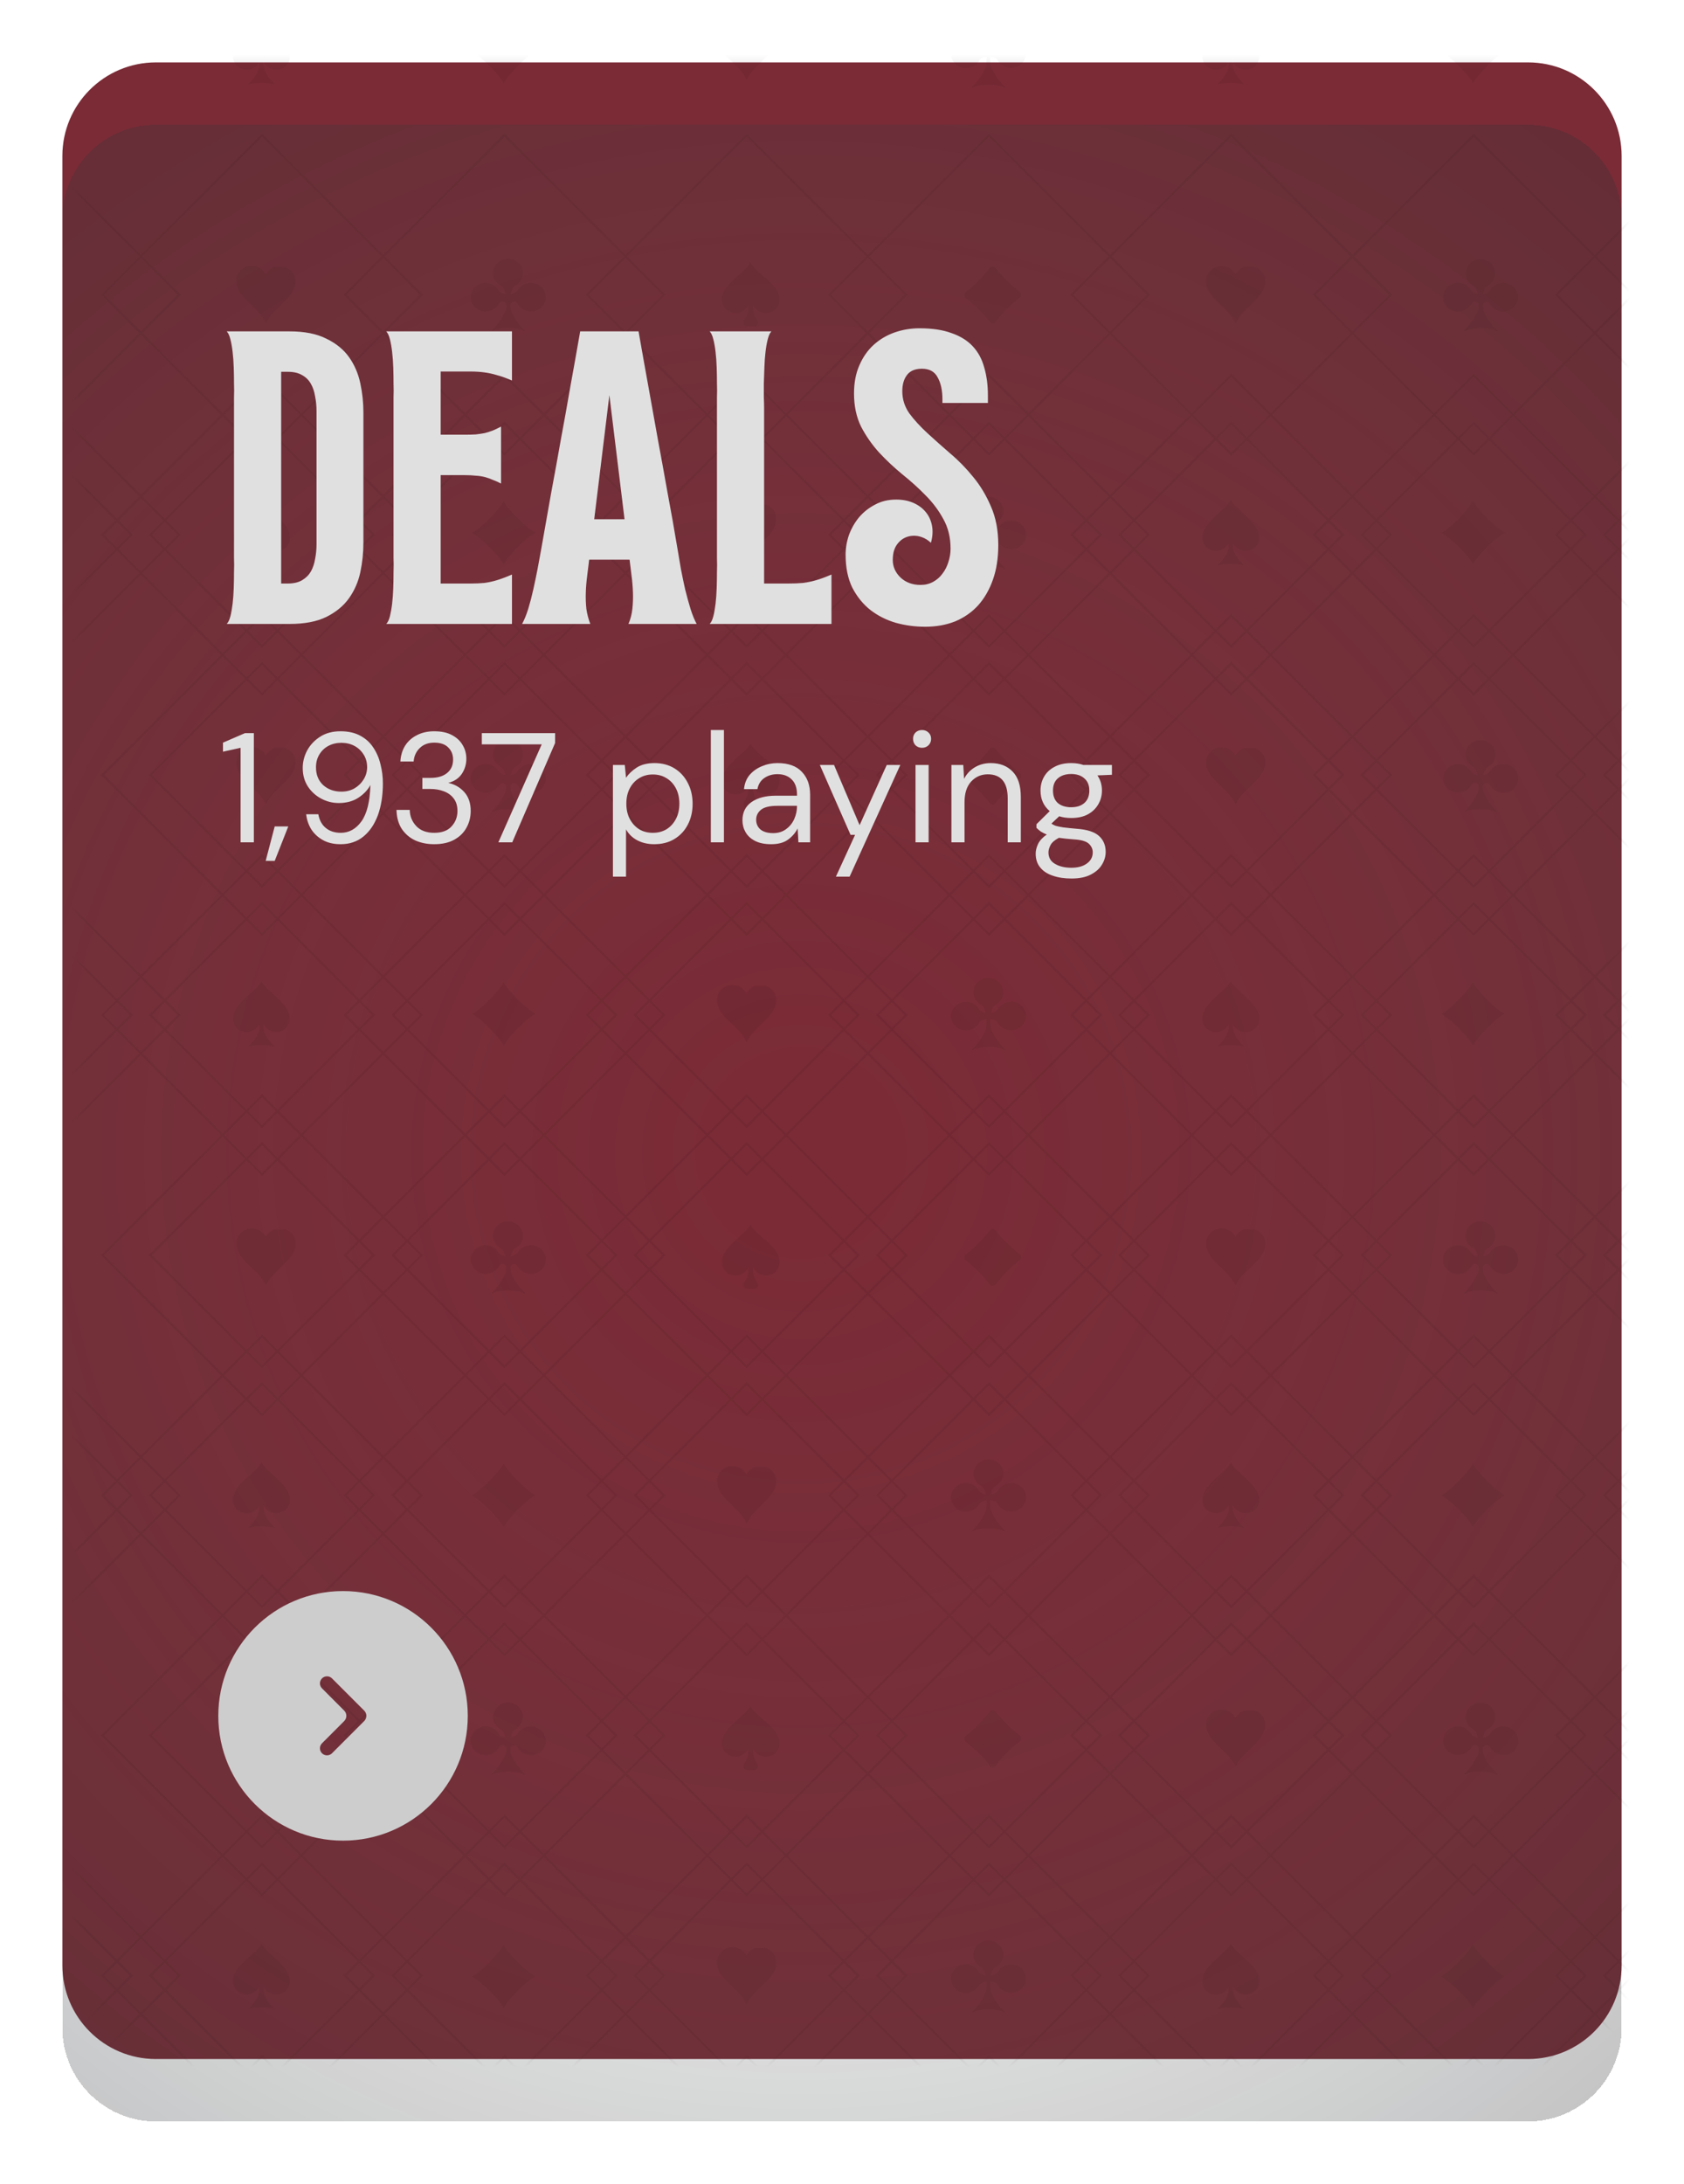 <svg width="108" height="140" viewBox="0 0 108 140" fill="none" xmlns="http://www.w3.org/2000/svg">
<rect width="108" height="136" rx="6" fill="white"/>
<path d="M4 10C4 6.686 6.686 4 10 4H98C101.314 4 104 6.686 104 10V126C104 129.314 101.314 132 98 132H10C6.686 132 4 129.314 4 126V10Z" fill="#7A2B36"/>
<mask id="mask0_1760_8718" style="mask-type:alpha" maskUnits="userSpaceOnUse" x="5" y="4" width="99" height="128">
<rect x="5" y="4" width="99" height="128" rx="6" fill="#186D49"/>
</mask>
<g mask="url(#mask0_1760_8718)">
<g opacity="0.11">
<path d="M16.803 29.218L6.479 18.895L16.803 8.572L27.126 18.895L16.803 29.218ZM6.675 18.895L16.803 29.023L26.93 18.895L16.803 8.767L6.675 18.895Z" fill="#341212"/>
<path d="M1.271 29.218L-9.053 18.895L1.271 8.572L11.594 18.895L1.271 29.218ZM-8.857 18.895L1.271 29.023L11.398 18.895L1.271 8.767L-8.857 18.895Z" fill="#341212"/>
<path d="M32.353 29.218L22.029 18.895L32.353 8.572L42.676 18.895L32.353 29.218ZM22.225 18.895L32.353 29.023L42.48 18.895L32.353 8.767L22.225 18.895Z" fill="#341212"/>
<path d="M47.885 29.218L37.562 18.895L47.885 8.572L58.209 18.895L47.885 29.218ZM37.758 18.895L47.885 29.023L58.013 18.895L47.885 8.767L37.758 18.895Z" fill="#341212"/>
<path d="M63.426 29.218L53.103 18.895L63.426 8.572L73.75 18.895L63.426 29.218ZM53.299 18.895L63.426 29.023L73.554 18.895L63.426 8.767L53.299 18.895Z" fill="#341212"/>
<path d="M78.963 29.218L68.64 18.895L78.963 8.572L89.286 18.895L78.963 29.218ZM68.835 18.895L78.963 29.023L89.091 18.895L78.963 8.767L68.835 18.895Z" fill="#341212"/>
<path d="M94.509 29.218L84.186 18.895L94.509 8.572L104.832 18.895L94.509 29.218ZM84.381 18.895L94.509 29.023L104.637 18.895L94.509 8.767L84.381 18.895Z" fill="#341212"/>
<path d="M110.046 29.218L99.722 18.895L110.046 8.572L120.369 18.895L110.046 29.218ZM99.918 18.895L110.046 29.023L120.173 18.895L110.046 8.767L99.918 18.895Z" fill="#341212"/>
<path d="M1.271 44.605L-9.053 34.282L1.271 23.958L11.594 34.282L1.271 44.605ZM-8.857 34.282L1.271 44.409L11.398 34.282L1.271 24.154L-8.857 34.282Z" fill="#341212"/>
<path d="M16.803 44.605L6.479 34.282L16.803 23.958L27.126 34.282L16.803 44.605ZM6.675 34.282L16.803 44.409L26.93 34.282L16.803 24.154L6.675 34.282Z" fill="#341212"/>
<path d="M32.353 44.605L22.029 34.282L32.353 23.958L42.676 34.282L32.353 44.605ZM22.225 34.282L32.353 44.409L42.48 34.282L32.353 24.154L22.225 34.282Z" fill="#341212"/>
<path d="M47.885 44.605L37.562 34.282L47.885 23.958L58.209 34.282L47.885 44.605ZM37.758 34.282L47.885 44.409L58.013 34.282L47.885 24.154L37.758 34.282Z" fill="#341212"/>
<path d="M63.426 44.605L53.103 34.282L63.426 23.958L73.75 34.282L63.426 44.605ZM53.299 34.282L63.426 44.409L73.554 34.282L63.426 24.154L53.299 34.282Z" fill="#341212"/>
<path d="M78.963 44.605L68.64 34.282L78.963 23.958L89.286 34.282L78.963 44.605ZM68.835 34.282L78.963 44.409L89.091 34.282L78.963 24.154L68.835 34.282Z" fill="#341212"/>
<path d="M94.509 44.605L84.186 34.282L94.509 23.958L104.832 34.282L94.509 44.605ZM84.381 34.282L94.509 44.409L104.637 34.282L94.509 24.154L84.381 34.282Z" fill="#341212"/>
<path d="M110.046 44.605L99.722 34.282L110.046 23.958L120.369 34.282L110.046 44.605ZM99.918 34.282L110.046 44.409L120.173 34.282L110.046 24.154L99.918 34.282Z" fill="#341212"/>
<path d="M16.803 60.005L6.479 49.681L16.803 39.358L27.126 49.681L16.803 60.005ZM6.675 49.681L16.803 59.809L26.93 49.681L16.803 39.554L6.675 49.681Z" fill="#341212"/>
<path d="M32.353 60.005L22.029 49.681L32.353 39.358L42.676 49.681L32.353 60.005ZM22.225 49.681L32.353 59.809L42.48 49.681L32.353 39.554L22.225 49.681Z" fill="#341212"/>
<path d="M47.885 60.005L37.562 49.681L47.885 39.358L58.209 49.681L47.885 60.005ZM37.758 49.681L47.885 59.809L58.013 49.681L47.885 39.554L37.758 49.681Z" fill="#341212"/>
<path d="M63.426 60.005L53.103 49.681L63.426 39.358L73.75 49.681L63.426 60.005ZM53.299 49.681L63.426 59.809L73.554 49.681L63.426 39.554L53.299 49.681Z" fill="#341212"/>
<path d="M78.963 60.005L68.64 49.681L78.963 39.358L89.286 49.681L78.963 60.005ZM68.835 49.681L78.963 59.809L89.091 49.681L78.963 39.554L68.835 49.681Z" fill="#341212"/>
<path d="M94.509 60.005L84.186 49.681L94.509 39.358L104.832 49.681L94.509 60.005ZM84.381 49.681L94.509 59.809L104.637 49.681L94.509 39.554L84.381 49.681Z" fill="#341212"/>
<path d="M110.046 60.005L99.722 49.681L110.046 39.358L120.369 49.681L110.046 60.005ZM99.918 49.681L110.046 59.809L120.173 49.681L110.046 39.554L99.918 49.681Z" fill="#341212"/>
<path d="M1.271 75.392L-9.053 65.069L1.271 54.745L11.594 65.069L1.271 75.392ZM-8.857 65.069L1.271 75.196L11.398 65.069L1.271 54.941L-8.857 65.069Z" fill="#341212"/>
<path d="M16.803 75.392L6.479 65.069L16.803 54.745L27.126 65.069L16.803 75.392ZM6.675 65.069L16.803 75.196L26.93 65.069L16.803 54.941L6.675 65.069Z" fill="#341212"/>
<path d="M32.353 75.392L22.029 65.069L32.353 54.745L42.676 65.069L32.353 75.392ZM22.225 65.069L32.353 75.196L42.48 65.069L32.353 54.941L22.225 65.069Z" fill="#341212"/>
<path d="M47.885 75.392L37.562 65.069L47.885 54.745L58.209 65.069L47.885 75.392ZM37.758 65.069L47.885 75.196L58.013 65.069L47.885 54.941L37.758 65.069Z" fill="#341212"/>
<path d="M63.426 75.392L53.103 65.069L63.426 54.745L73.75 65.069L63.426 75.392ZM53.299 65.069L63.426 75.196L73.554 65.069L63.426 54.941L53.299 65.069Z" fill="#341212"/>
<path d="M78.963 75.392L68.64 65.069L78.963 54.745L89.286 65.069L78.963 75.392ZM68.835 65.069L78.963 75.196L89.091 65.069L78.963 54.941L68.835 65.069Z" fill="#341212"/>
<path d="M94.509 75.392L84.186 65.069L94.509 54.745L104.832 65.069L94.509 75.392ZM84.381 65.069L94.509 75.196L104.637 65.069L94.509 54.941L84.381 65.069Z" fill="#341212"/>
<path d="M110.046 75.392L99.722 65.069L110.046 54.745L120.369 65.069L110.046 75.392ZM99.918 65.069L110.046 75.196L120.173 65.069L110.046 54.941L99.918 65.069Z" fill="#341212"/>
<path d="M16.803 90.792L6.479 80.469L16.803 70.145L27.126 80.469L16.803 90.792ZM6.675 80.469L16.803 90.596L26.93 80.469L16.803 70.341L6.675 80.469Z" fill="#341212"/>
<path d="M32.353 90.792L22.029 80.469L32.353 70.145L42.676 80.469L32.353 90.792ZM22.225 80.469L32.353 90.596L42.48 80.469L32.353 70.341L22.225 80.469Z" fill="#341212"/>
<path d="M47.885 90.792L37.562 80.469L47.885 70.145L58.209 80.469L47.885 90.792ZM37.758 80.469L47.885 90.596L58.013 80.469L47.885 70.341L37.758 80.469Z" fill="#341212"/>
<path d="M63.426 90.792L53.103 80.469L63.426 70.145L73.75 80.469L63.426 90.792ZM53.299 80.469L63.426 90.596L73.554 80.469L63.426 70.341L53.299 80.469Z" fill="#341212"/>
<path d="M78.963 90.792L68.64 80.469L78.963 70.145L89.286 80.469L78.963 90.792ZM68.835 80.469L78.963 90.596L89.091 80.469L78.963 70.341L68.835 80.469Z" fill="#341212"/>
<path d="M94.509 90.792L84.186 80.469L94.509 70.145L104.832 80.469L94.509 90.792ZM84.381 80.469L94.509 90.596L104.637 80.469L94.509 70.341L84.381 80.469Z" fill="#341212"/>
<path d="M110.046 90.792L99.722 80.469L110.046 70.145L120.369 80.469L110.046 90.792ZM99.918 80.469L110.046 90.596L120.173 80.469L110.046 70.341L99.918 80.469Z" fill="#341212"/>
<path d="M1.271 106.19L-9.053 95.867L1.271 85.544L11.594 95.867L1.271 106.19ZM-8.857 95.867L1.271 105.995L11.398 95.867L1.271 85.74L-8.857 95.867Z" fill="#341212"/>
<path d="M16.803 106.19L6.479 95.867L16.803 85.544L27.126 95.867L16.803 106.19ZM6.675 95.867L16.803 105.995L26.93 95.867L16.803 85.74L6.675 95.867Z" fill="#341212"/>
<path d="M32.353 106.19L22.029 95.867L32.353 85.544L42.676 95.867L32.353 106.19ZM22.225 95.867L32.353 105.995L42.48 95.867L32.353 85.74L22.225 95.867Z" fill="#341212"/>
<path d="M47.885 106.19L37.562 95.867L47.885 85.544L58.209 95.867L47.885 106.19ZM37.758 95.867L47.885 105.995L58.013 95.867L47.885 85.74L37.758 95.867Z" fill="#341212"/>
<path d="M63.426 106.19L53.103 95.867L63.426 85.544L73.75 95.867L63.426 106.19ZM53.299 95.867L63.426 105.995L73.554 95.867L63.426 85.74L53.299 95.867Z" fill="#341212"/>
<path d="M78.963 106.19L68.64 95.867L78.963 85.544L89.286 95.867L78.963 106.19ZM68.835 95.867L78.963 105.995L89.091 95.867L78.963 85.74L68.835 95.867Z" fill="#341212"/>
<path d="M94.509 106.19L84.186 95.867L94.509 85.544L104.832 95.867L94.509 106.19ZM84.381 95.867L94.509 105.995L104.637 95.867L94.509 85.74L84.381 95.867Z" fill="#341212"/>
<path d="M110.046 106.19L99.722 95.867L110.046 85.544L120.369 95.867L110.046 106.19ZM99.918 95.867L110.046 105.995L120.173 95.867L110.046 85.74L99.918 95.867Z" fill="#341212"/>
<path d="M16.803 121.578L6.479 111.255L16.803 100.931L27.126 111.255L16.803 121.578ZM6.675 111.255L16.803 121.382L26.93 111.255L16.803 101.127L6.675 111.255Z" fill="#341212"/>
<path d="M32.353 121.578L22.029 111.255L32.353 100.931L42.676 111.255L32.353 121.578ZM22.225 111.255L32.353 121.382L42.48 111.255L32.353 101.127L22.225 111.255Z" fill="#341212"/>
<path d="M47.885 121.578L37.562 111.255L47.885 100.931L58.209 111.255L47.885 121.578ZM37.758 111.255L47.885 121.382L58.013 111.255L47.885 101.127L37.758 111.255Z" fill="#341212"/>
<path d="M63.426 121.578L53.103 111.255L63.426 100.931L73.75 111.255L63.426 121.578ZM53.299 111.255L63.426 121.382L73.554 111.255L63.426 101.127L53.299 111.255Z" fill="#341212"/>
<path d="M78.963 121.578L68.64 111.255L78.963 100.931L89.286 111.255L78.963 121.578ZM68.835 111.255L78.963 121.382L89.091 111.255L78.963 101.127L68.835 111.255Z" fill="#341212"/>
<path d="M94.509 121.578L84.186 111.255L94.509 100.931L104.832 111.255L94.509 121.578ZM84.381 111.255L94.509 121.382L104.637 111.255L94.509 101.127L84.381 111.255Z" fill="#341212"/>
<path d="M110.046 121.578L99.722 111.255L110.046 100.931L120.369 111.255L110.046 121.578ZM99.918 111.255L110.046 121.382L120.173 111.255L110.046 101.127L99.918 111.255Z" fill="#341212"/>
<path d="M1.271 136.977L-9.053 126.653L1.271 116.33L11.594 126.653L1.271 136.977ZM-8.857 126.653L1.271 136.781L11.398 126.653L1.271 116.526L-8.857 126.653Z" fill="#341212"/>
<path d="M16.803 136.977L6.479 126.653L16.803 116.33L27.126 126.653L16.803 136.977ZM6.675 126.653L16.803 136.781L26.93 126.653L16.803 116.526L6.675 126.653Z" fill="#341212"/>
<path d="M32.353 136.977L22.029 126.653L32.353 116.33L42.676 126.653L32.353 136.977ZM22.225 126.653L32.353 136.781L42.48 126.653L32.353 116.526L22.225 126.653Z" fill="#341212"/>
<path d="M47.885 136.977L37.562 126.653L47.885 116.33L58.209 126.653L47.885 136.977ZM37.758 126.653L47.885 136.781L58.013 126.653L47.885 116.526L37.758 126.653Z" fill="#341212"/>
<path d="M63.426 136.977L53.103 126.653L63.426 116.33L73.75 126.653L63.426 136.977ZM53.299 126.653L63.426 136.781L73.554 126.653L63.426 116.526L53.299 126.653Z" fill="#341212"/>
<path d="M78.963 136.977L68.64 126.653L78.963 116.33L89.286 126.653L78.963 136.977ZM68.835 126.653L78.963 136.781L89.091 126.653L78.963 116.526L68.835 126.653Z" fill="#341212"/>
<path d="M94.509 136.977L84.186 126.653L94.509 116.33L104.832 126.653L94.509 136.977ZM84.381 126.653L94.509 136.781L104.637 126.653L94.509 116.526L84.381 126.653Z" fill="#341212"/>
<path d="M110.046 136.977L99.722 126.653L110.046 116.33L120.369 126.653L110.046 136.977ZM99.918 126.653L110.046 136.781L120.173 126.653L110.046 116.526L99.918 126.653Z" fill="#341212"/>
<path d="M16.803 152.376L6.479 142.053L16.803 131.73L27.126 142.053L16.803 152.376ZM6.675 142.053L16.803 152.181L26.93 142.053L16.803 131.925L6.675 142.053Z" fill="#341212"/>
<path d="M32.353 152.376L22.029 142.053L32.353 131.73L42.676 142.053L32.353 152.376ZM22.225 142.053L32.353 152.181L42.48 142.053L32.353 131.925L22.225 142.053Z" fill="#341212"/>
<path d="M47.885 152.376L37.562 142.053L47.885 131.73L58.209 142.053L47.885 152.376ZM37.758 142.053L47.885 152.181L58.013 142.053L47.885 131.925L37.758 142.053Z" fill="#341212"/>
<path d="M63.426 152.376L53.103 142.053L63.426 131.73L73.75 142.053L63.426 152.376ZM53.299 142.053L63.426 152.181L73.554 142.053L63.426 131.925L53.299 142.053Z" fill="#341212"/>
<path d="M78.963 152.376L68.64 142.053L78.963 131.73L89.286 142.053L78.963 152.376ZM68.835 142.053L78.963 152.181L89.091 142.053L78.963 131.925L68.835 142.053Z" fill="#341212"/>
<path d="M94.509 152.376L84.186 142.053L94.509 131.73L104.832 142.053L94.509 152.376ZM84.381 142.053L94.509 152.181L104.637 142.053L94.509 131.925L84.381 142.053Z" fill="#341212"/>
<path d="M110.046 152.376L99.722 142.053L110.046 131.73L120.369 142.053L110.046 152.376ZM99.918 142.053L110.046 152.181L120.173 142.053L110.046 131.925L99.918 142.053Z" fill="#341212"/>
<path d="M1.269 41.535L-5.984 34.282L1.269 27.029L8.522 34.282L1.269 41.535ZM-5.789 34.282L1.269 41.34L8.326 34.282L1.269 27.224L-5.789 34.282Z" fill="#341212"/>
<path d="M16.801 41.535L9.548 34.282L16.801 27.029L24.054 34.282L16.801 41.535ZM9.744 34.282L16.801 41.34L23.859 34.282L16.801 27.224L9.744 34.282Z" fill="#341212"/>
<path d="M32.351 41.535L25.098 34.282L32.351 27.029L39.605 34.282L32.351 41.535ZM25.294 34.282L32.351 41.34L39.409 34.282L32.351 27.224L25.294 34.282Z" fill="#341212"/>
<path d="M47.884 41.535L40.63 34.282L47.884 27.029L55.137 34.282L47.884 41.535ZM40.826 34.282L47.884 41.34L54.941 34.282L47.884 27.224L40.826 34.282Z" fill="#341212"/>
<path d="M63.429 41.535L56.176 34.282L63.429 27.029L70.682 34.282L63.429 41.535ZM56.371 34.282L63.429 41.34L70.487 34.282L63.429 27.224L56.371 34.282Z" fill="#341212"/>
<path d="M78.962 41.535L71.709 34.282L78.962 27.029L86.215 34.282L78.962 41.535ZM71.904 34.282L78.962 41.34L86.019 34.282L78.962 27.224L71.904 34.282Z" fill="#341212"/>
<path d="M94.511 41.535L87.258 34.282L94.511 27.029L101.765 34.282L94.511 41.535ZM87.454 34.282L94.511 41.34L101.569 34.282L94.511 27.224L87.454 34.282Z" fill="#341212"/>
<path d="M110.044 41.535L102.791 34.282L110.044 27.029L117.297 34.282L110.044 41.535ZM102.987 34.282L110.044 41.34L117.102 34.282L110.044 27.224L102.987 34.282Z" fill="#341212"/>
<path d="M16.801 56.935L9.548 49.682L16.801 42.428L24.054 49.682L16.801 56.935ZM9.744 49.682L16.801 56.739L23.859 49.682L16.801 42.624L9.744 49.682Z" fill="#341212"/>
<path d="M32.351 56.935L25.098 49.682L32.351 42.428L39.605 49.682L32.351 56.935ZM25.294 49.682L32.351 56.739L39.409 49.682L32.351 42.624L25.294 49.682Z" fill="#341212"/>
<path d="M47.884 56.935L40.63 49.682L47.884 42.428L55.137 49.682L47.884 56.935ZM40.826 49.682L47.884 56.739L54.941 49.682L47.884 42.624L40.826 49.682Z" fill="#341212"/>
<path d="M63.429 56.935L56.176 49.682L63.429 42.428L70.682 49.682L63.429 56.935ZM56.371 49.682L63.429 56.739L70.487 49.682L63.429 42.624L56.371 49.682Z" fill="#341212"/>
<path d="M78.962 56.935L71.709 49.682L78.962 42.428L86.215 49.682L78.962 56.935ZM71.904 49.682L78.962 56.739L86.019 49.682L78.962 42.624L71.904 49.682Z" fill="#341212"/>
<path d="M94.511 56.935L87.258 49.682L94.511 42.428L101.765 49.682L94.511 56.935ZM87.454 49.682L94.511 56.739L101.569 49.682L94.511 42.624L87.454 49.682Z" fill="#341212"/>
<path d="M110.044 56.935L102.791 49.682L110.044 42.428L117.297 49.682L110.044 56.935ZM102.987 49.682L110.044 56.739L117.102 49.682L110.044 42.624L102.987 49.682Z" fill="#341212"/>
<path d="M1.269 72.321L-5.984 65.068L1.269 57.815L8.522 65.068L1.269 72.321ZM-5.789 65.068L1.269 72.126L8.326 65.068L1.269 58.011L-5.789 65.068Z" fill="#341212"/>
<path d="M16.801 72.321L9.548 65.068L16.801 57.815L24.054 65.068L16.801 72.321ZM9.744 65.068L16.801 72.126L23.859 65.068L16.801 58.011L9.744 65.068Z" fill="#341212"/>
<path d="M32.351 72.321L25.098 65.068L32.351 57.815L39.605 65.068L32.351 72.321ZM25.294 65.068L32.351 72.126L39.409 65.068L32.351 58.011L25.294 65.068Z" fill="#341212"/>
<path d="M47.884 72.321L40.63 65.068L47.884 57.815L55.137 65.068L47.884 72.321ZM40.826 65.068L47.884 72.126L54.941 65.068L47.884 58.011L40.826 65.068Z" fill="#341212"/>
<path d="M63.429 72.321L56.176 65.068L63.429 57.815L70.682 65.068L63.429 72.321ZM56.371 65.068L63.429 72.126L70.487 65.068L63.429 58.011L56.371 65.068Z" fill="#341212"/>
<path d="M78.962 72.321L71.709 65.068L78.962 57.815L86.215 65.068L78.962 72.321ZM71.904 65.068L78.962 72.126L86.019 65.068L78.962 58.011L71.904 65.068Z" fill="#341212"/>
<path d="M94.511 72.321L87.258 65.068L94.511 57.815L101.765 65.068L94.511 72.321ZM87.454 65.068L94.511 72.126L101.569 65.068L94.511 58.011L87.454 65.068Z" fill="#341212"/>
<path d="M110.044 72.321L102.791 65.068L110.044 57.815L117.297 65.068L110.044 72.321ZM102.987 65.068L110.044 72.126L117.102 65.068L110.044 58.011L102.987 65.068Z" fill="#341212"/>
<path d="M16.801 87.721L9.548 80.468L16.801 73.215L24.054 80.468L16.801 87.721ZM9.744 80.468L16.801 87.525L23.859 80.468L16.801 73.41L9.744 80.468Z" fill="#341212"/>
<path d="M32.351 87.721L25.098 80.468L32.351 73.215L39.605 80.468L32.351 87.721ZM25.294 80.468L32.351 87.525L39.409 80.468L32.351 73.41L25.294 80.468Z" fill="#341212"/>
<path d="M47.884 87.721L40.63 80.468L47.884 73.215L55.137 80.468L47.884 87.721ZM40.826 80.468L47.884 87.525L54.941 80.468L47.884 73.41L40.826 80.468Z" fill="#341212"/>
<path d="M63.429 87.721L56.176 80.468L63.429 73.215L70.682 80.468L63.429 87.721ZM56.371 80.468L63.429 87.525L70.487 80.468L63.429 73.41L56.371 80.468Z" fill="#341212"/>
<path d="M78.962 87.721L71.709 80.468L78.962 73.215L86.215 80.468L78.962 87.721ZM71.904 80.468L78.962 87.525L86.019 80.468L78.962 73.41L71.904 80.468Z" fill="#341212"/>
<path d="M94.511 87.721L87.258 80.468L94.511 73.215L101.765 80.468L94.511 87.721ZM87.454 80.468L94.511 87.525L101.569 80.468L94.511 73.41L87.454 80.468Z" fill="#341212"/>
<path d="M110.044 87.721L102.791 80.468L110.044 73.215L117.297 80.468L110.044 87.721ZM102.987 80.468L110.044 87.525L117.102 80.468L110.044 73.41L102.987 80.468Z" fill="#341212"/>
<path d="M1.269 103.108L-5.984 95.854L1.269 88.601L8.522 95.854L1.269 103.108ZM-5.789 95.854L1.269 102.912L8.326 95.854L1.269 88.797L-5.789 95.854Z" fill="#341212"/>
<path d="M16.801 103.108L9.548 95.854L16.801 88.601L24.054 95.854L16.801 103.108ZM9.744 95.854L16.801 102.912L23.859 95.854L16.801 88.797L9.744 95.854Z" fill="#341212"/>
<path d="M32.351 103.108L25.098 95.854L32.351 88.601L39.605 95.854L32.351 103.108ZM25.294 95.854L32.351 102.912L39.409 95.854L32.351 88.797L25.294 95.854Z" fill="#341212"/>
<path d="M47.884 103.108L40.63 95.854L47.884 88.601L55.137 95.854L47.884 103.108ZM40.826 95.854L47.884 102.912L54.941 95.854L47.884 88.797L40.826 95.854Z" fill="#341212"/>
<path d="M63.429 103.108L56.176 95.854L63.429 88.601L70.682 95.854L63.429 103.108ZM56.371 95.854L63.429 102.912L70.487 95.854L63.429 88.797L56.371 95.854Z" fill="#341212"/>
<path d="M78.962 103.108L71.709 95.854L78.962 88.601L86.215 95.854L78.962 103.108ZM71.904 95.854L78.962 102.912L86.019 95.854L78.962 88.797L71.904 95.854Z" fill="#341212"/>
<path d="M94.511 103.108L87.258 95.854L94.511 88.601L101.765 95.854L94.511 103.108ZM87.454 95.854L94.511 102.912L101.569 95.854L94.511 88.797L87.454 95.854Z" fill="#341212"/>
<path d="M110.044 103.108L102.791 95.854L110.044 88.601L117.297 95.854L110.044 103.108ZM102.987 95.854L110.044 102.912L117.102 95.854L110.044 88.797L102.987 95.854Z" fill="#341212"/>
<path d="M16.801 118.507L9.548 111.254L16.801 104.001L24.054 111.254L16.801 118.507ZM9.744 111.254L16.801 118.312L23.859 111.254L16.801 104.197L9.744 111.254Z" fill="#341212"/>
<path d="M32.351 118.507L25.098 111.254L32.351 104.001L39.605 111.254L32.351 118.507ZM25.294 111.254L32.351 118.312L39.409 111.254L32.351 104.197L25.294 111.254Z" fill="#341212"/>
<path d="M47.884 118.507L40.63 111.254L47.884 104.001L55.137 111.254L47.884 118.507ZM40.826 111.254L47.884 118.312L54.941 111.254L47.884 104.197L40.826 111.254Z" fill="#341212"/>
<path d="M63.429 118.507L56.176 111.254L63.429 104.001L70.682 111.254L63.429 118.507ZM56.371 111.254L63.429 118.312L70.487 111.254L63.429 104.197L56.371 111.254Z" fill="#341212"/>
<path d="M78.962 118.507L71.709 111.254L78.962 104.001L86.215 111.254L78.962 118.507ZM71.904 111.254L78.962 118.312L86.019 111.254L78.962 104.197L71.904 111.254Z" fill="#341212"/>
<path d="M94.511 118.507L87.258 111.254L94.511 104.001L101.765 111.254L94.511 118.507ZM87.454 111.254L94.511 118.312L101.569 111.254L94.511 104.197L87.454 111.254Z" fill="#341212"/>
<path d="M110.044 118.507L102.791 111.254L110.044 104.001L117.297 111.254L110.044 118.507ZM102.987 111.254L110.044 118.312L117.102 111.254L110.044 104.197L102.987 111.254Z" fill="#341212"/>
<path d="M1.269 133.906L-5.984 126.653L1.269 119.4L8.522 126.653L1.269 133.906ZM-5.789 126.653L1.269 133.71L8.326 126.653L1.269 119.595L-5.789 126.653Z" fill="#341212"/>
<path d="M16.801 133.906L9.548 126.653L16.801 119.4L24.054 126.653L16.801 133.906ZM9.744 126.653L16.801 133.71L23.859 126.653L16.801 119.595L9.744 126.653Z" fill="#341212"/>
<path d="M32.351 133.906L25.098 126.653L32.351 119.4L39.605 126.653L32.351 133.906ZM25.294 126.653L32.351 133.71L39.409 126.653L32.351 119.595L25.294 126.653Z" fill="#341212"/>
<path d="M47.884 133.906L40.63 126.653L47.884 119.4L55.137 126.653L47.884 133.906ZM40.826 126.653L47.884 133.71L54.941 126.653L47.884 119.595L40.826 126.653Z" fill="#341212"/>
<path d="M63.429 133.906L56.176 126.653L63.429 119.4L70.682 126.653L63.429 133.906ZM56.371 126.653L63.429 133.71L70.487 126.653L63.429 119.595L56.371 126.653Z" fill="#341212"/>
<path d="M78.962 133.906L71.709 126.653L78.962 119.4L86.215 126.653L78.962 133.906ZM71.904 126.653L78.962 133.71L86.019 126.653L78.962 119.595L71.904 126.653Z" fill="#341212"/>
<path d="M94.511 133.906L87.258 126.653L94.511 119.4L101.765 126.653L94.511 133.906ZM87.454 126.653L94.511 133.71L101.569 126.653L94.511 119.595L87.454 126.653Z" fill="#341212"/>
<path d="M110.044 133.906L102.791 126.653L110.044 119.4L117.297 126.653L110.044 133.906ZM102.987 126.653L110.044 133.71L117.102 126.653L110.044 119.595L102.987 126.653Z" fill="#341212"/>
<path d="M48.996 1.514C48.996 1.514 48.947 1.514 48.923 1.501C48.923 1.501 48.911 1.501 48.898 1.501C48.886 1.501 48.874 1.501 48.849 1.501C48.849 1.501 48.825 1.501 48.813 1.501C48.8 1.501 48.788 1.501 48.776 1.501C48.776 1.501 48.752 1.501 48.739 1.501C48.727 1.501 48.715 1.501 48.703 1.501C48.703 1.501 48.678 1.501 48.666 1.501C48.654 1.501 48.642 1.501 48.629 1.501C48.617 1.501 48.605 1.501 48.593 1.501C48.58 1.501 48.568 1.501 48.556 1.501C48.544 1.501 48.531 1.501 48.519 1.501C48.507 1.501 48.495 1.501 48.483 1.501C48.47 1.501 48.458 1.501 48.446 1.501C48.434 1.501 48.421 1.501 48.409 1.514C48.397 1.514 48.385 1.514 48.372 1.526C48.36 1.526 48.348 1.526 48.336 1.538C48.324 1.538 48.311 1.538 48.299 1.563C48.287 1.563 48.275 1.575 48.262 1.587C48.262 1.587 48.238 1.599 48.226 1.612C48.213 1.612 48.201 1.624 48.189 1.636C48.189 1.636 48.164 1.648 48.152 1.66C48.14 1.66 48.128 1.685 48.116 1.697C48.116 1.697 48.091 1.722 48.079 1.722C48.067 1.722 48.054 1.746 48.042 1.758C48.042 1.758 48.018 1.783 48.005 1.795C48.005 1.807 47.981 1.819 47.969 1.832C47.969 1.844 47.944 1.856 47.944 1.868C47.944 1.881 47.92 1.893 47.908 1.917C47.908 1.93 47.883 1.942 47.883 1.954C47.883 1.954 47.871 1.966 47.871 1.978C47.565 1.465 47.064 1.391 46.721 1.477C46.354 1.575 45.987 1.893 45.987 2.407C45.987 3.043 46.452 3.495 46.954 3.96C47.296 4.29 47.651 4.633 47.846 5.049L47.883 5.11L47.92 5.049C48.116 4.633 48.47 4.302 48.813 3.972C49.302 3.495 49.779 3.055 49.779 2.419C49.779 1.905 49.412 1.587 49.045 1.489L48.996 1.514Z" fill="#341212"/>
<path d="M32.311 5.354C32.091 4.84 30.77 3.532 30.256 3.311C30.77 3.091 32.078 1.77 32.298 1.256C32.409 1.526 32.837 2.015 33.204 2.382C33.583 2.761 34.072 3.189 34.341 3.299C33.827 3.519 32.519 4.84 32.298 5.354H32.311Z" fill="#341212"/>
<path d="M17.697 2.186C17.391 1.893 16.963 1.575 16.767 1.22C16.572 1.587 16.143 1.893 15.838 2.186C15.373 2.627 14.945 3.042 14.945 3.617C14.945 3.997 15.177 4.315 15.544 4.425C15.936 4.547 16.339 4.4 16.584 4.058L16.633 3.948C16.633 4.045 16.633 4.143 16.633 4.241C16.633 4.315 16.608 4.388 16.584 4.461C16.462 4.816 16.18 5.146 15.911 5.403C16.107 5.342 16.486 5.305 16.767 5.305C17.049 5.305 17.428 5.342 17.623 5.403C17.354 5.146 17.073 4.816 16.951 4.461C16.939 4.388 16.914 4.315 16.902 4.241C16.89 4.143 16.89 4.045 16.902 3.948L16.951 4.058C17.195 4.4 17.599 4.547 17.991 4.425C18.357 4.315 18.59 3.997 18.59 3.617C18.59 3.042 18.149 2.627 17.697 2.186Z" fill="#341212"/>
<path d="M64.831 2.529C64.464 2.529 64.134 2.737 63.975 3.043C63.865 3.165 63.706 3.214 63.559 3.251C63.596 3.043 63.657 2.847 63.804 2.737C64.134 2.59 64.342 2.26 64.342 1.917C64.342 1.685 64.244 1.453 64.073 1.281C63.89 1.098 63.645 1 63.388 1C62.862 1 62.434 1.416 62.434 1.917C62.434 2.272 62.654 2.59 62.972 2.737C63.094 2.822 63.168 3.03 63.217 3.251C63.07 3.214 62.911 3.165 62.801 3.043C62.642 2.725 62.3 2.529 61.945 2.529C61.419 2.529 60.991 2.945 60.991 3.446C60.991 3.948 61.419 4.364 61.945 4.364C62.312 4.364 62.679 4.143 62.838 3.813C62.948 3.703 63.082 3.666 63.266 3.63C63.278 3.874 63.266 4.119 63.241 4.254C63.058 4.767 62.593 5.367 62.336 5.575L62.373 5.623C62.703 5.354 64.073 5.354 64.415 5.623L64.452 5.575C64.195 5.354 63.694 4.706 63.547 4.254C63.498 4.07 63.51 3.74 63.51 3.618C63.682 3.654 63.828 3.679 63.951 3.801C64.11 4.119 64.477 4.351 64.844 4.351C65.37 4.351 65.798 3.936 65.798 3.434C65.798 2.933 65.37 2.517 64.844 2.517L64.831 2.529Z" fill="#341212"/>
<path d="M94.477 5.354C94.257 4.84 92.936 3.532 92.422 3.311C92.936 3.091 94.245 1.77 94.465 1.256C94.575 1.526 95.003 2.015 95.37 2.382C95.749 2.761 96.239 3.189 96.508 3.299C95.994 3.519 94.685 4.84 94.465 5.354H94.477Z" fill="#341212"/>
<path d="M79.863 2.186C79.558 1.893 79.129 1.575 78.934 1.22C78.738 1.587 78.31 1.893 78.004 2.186C77.539 2.627 77.111 3.042 77.111 3.617C77.111 3.997 77.344 4.315 77.711 4.425C78.102 4.547 78.506 4.4 78.75 4.058L78.799 3.948C78.799 4.045 78.799 4.143 78.799 4.241C78.799 4.315 78.775 4.388 78.75 4.461C78.628 4.816 78.347 5.146 78.078 5.403C78.273 5.342 78.653 5.305 78.934 5.305C79.215 5.305 79.594 5.342 79.79 5.403C79.521 5.146 79.24 4.816 79.117 4.461C79.105 4.388 79.081 4.315 79.068 4.241C79.056 4.143 79.056 4.045 79.068 3.948L79.117 4.058C79.362 4.4 79.766 4.547 80.157 4.425C80.524 4.315 80.756 3.997 80.756 3.617C80.756 3.042 80.316 2.627 79.863 2.186Z" fill="#341212"/>
<path d="M18.172 17.12C18.172 17.12 18.123 17.12 18.099 17.108C18.099 17.108 18.086 17.108 18.074 17.108C18.062 17.108 18.05 17.108 18.025 17.108C18.025 17.108 18.001 17.108 17.988 17.108C17.976 17.108 17.964 17.108 17.952 17.108C17.952 17.108 17.927 17.108 17.915 17.108C17.903 17.108 17.891 17.108 17.878 17.108C17.878 17.108 17.854 17.108 17.842 17.108C17.829 17.108 17.817 17.108 17.805 17.108C17.793 17.108 17.781 17.108 17.768 17.108C17.756 17.108 17.744 17.108 17.732 17.108C17.72 17.108 17.707 17.108 17.695 17.108C17.683 17.108 17.671 17.108 17.658 17.108C17.646 17.108 17.634 17.108 17.622 17.108C17.609 17.108 17.597 17.108 17.585 17.12C17.573 17.12 17.56 17.12 17.548 17.133C17.536 17.133 17.524 17.133 17.512 17.145C17.499 17.145 17.487 17.145 17.475 17.169C17.463 17.169 17.45 17.181 17.438 17.194C17.438 17.194 17.414 17.206 17.401 17.218C17.389 17.218 17.377 17.23 17.365 17.243C17.365 17.243 17.34 17.255 17.328 17.267C17.316 17.267 17.304 17.292 17.291 17.304C17.291 17.304 17.267 17.328 17.255 17.328C17.242 17.328 17.23 17.353 17.218 17.365C17.218 17.365 17.194 17.389 17.181 17.402C17.181 17.414 17.157 17.426 17.145 17.438C17.145 17.451 17.12 17.463 17.12 17.475C17.12 17.487 17.096 17.5 17.083 17.524C17.083 17.536 17.059 17.549 17.059 17.561C17.059 17.561 17.047 17.573 17.047 17.585C16.741 17.071 16.239 16.998 15.897 17.084C15.53 17.181 15.163 17.5 15.163 18.013C15.163 18.649 15.628 19.102 16.129 19.567C16.472 19.897 16.827 20.239 17.022 20.655L17.059 20.716L17.096 20.655C17.291 20.239 17.646 19.909 17.988 19.579C18.478 19.102 18.955 18.662 18.955 18.026C18.955 17.512 18.588 17.194 18.221 17.096L18.172 17.12Z" fill="#341212"/>
<path d="M34.027 18.136C33.66 18.136 33.33 18.344 33.171 18.649C33.061 18.772 32.902 18.821 32.755 18.857C32.792 18.649 32.853 18.454 33 18.344C33.33 18.197 33.538 17.866 33.538 17.524C33.538 17.292 33.44 17.059 33.269 16.888C33.085 16.704 32.841 16.607 32.584 16.607C32.058 16.607 31.63 17.023 31.63 17.524C31.63 17.879 31.85 18.197 32.168 18.344C32.29 18.429 32.364 18.637 32.413 18.857C32.266 18.821 32.107 18.772 31.997 18.649C31.838 18.331 31.495 18.136 31.141 18.136C30.615 18.136 30.186 18.552 30.186 19.053C30.186 19.555 30.615 19.97 31.141 19.97C31.495 19.97 31.838 19.762 32.021 19.457C32.033 19.432 32.046 19.408 32.07 19.395C32.07 19.395 32.095 19.383 32.095 19.371C32.254 19.249 32.486 19.395 32.474 19.591C32.474 19.689 32.462 19.787 32.449 19.848C32.449 19.86 32.449 19.872 32.437 19.885C32.241 20.386 31.789 20.973 31.544 21.181L31.581 21.23C31.911 20.961 33.281 20.961 33.624 21.23L33.66 21.181C33.403 20.973 32.914 20.337 32.767 19.885C32.767 19.885 32.767 19.86 32.767 19.848C32.755 19.775 32.743 19.677 32.731 19.591C32.731 19.371 32.975 19.249 33.134 19.395C33.134 19.395 33.147 19.408 33.159 19.42C33.318 19.738 33.685 19.97 34.052 19.97C34.578 19.97 35.006 19.555 35.006 19.053C35.006 18.552 34.578 18.136 34.052 18.136H34.027Z" fill="#341212"/>
<path d="M80.359 17.12C80.359 17.12 80.31 17.12 80.285 17.108C80.285 17.108 80.273 17.108 80.261 17.108C80.249 17.108 80.236 17.108 80.212 17.108C80.212 17.108 80.187 17.108 80.175 17.108C80.163 17.108 80.151 17.108 80.138 17.108C80.138 17.108 80.114 17.108 80.102 17.108C80.09 17.108 80.077 17.108 80.065 17.108C80.065 17.108 80.04 17.108 80.028 17.108C80.016 17.108 80.004 17.108 79.992 17.108C79.979 17.108 79.967 17.108 79.955 17.108C79.943 17.108 79.93 17.108 79.918 17.108C79.906 17.108 79.894 17.108 79.882 17.108C79.869 17.108 79.857 17.108 79.845 17.108C79.833 17.108 79.82 17.108 79.808 17.108C79.796 17.108 79.784 17.108 79.771 17.12C79.759 17.12 79.747 17.12 79.735 17.133C79.722 17.133 79.71 17.133 79.698 17.145C79.686 17.145 79.674 17.145 79.661 17.169C79.649 17.169 79.637 17.181 79.625 17.194C79.625 17.194 79.6 17.206 79.588 17.218C79.576 17.218 79.564 17.23 79.551 17.243C79.551 17.243 79.527 17.255 79.515 17.267C79.502 17.267 79.49 17.292 79.478 17.304C79.478 17.304 79.453 17.328 79.441 17.328C79.429 17.328 79.417 17.353 79.404 17.365C79.404 17.365 79.38 17.389 79.368 17.402C79.368 17.414 79.343 17.426 79.331 17.438C79.331 17.451 79.307 17.463 79.307 17.475C79.307 17.487 79.282 17.5 79.27 17.524C79.27 17.536 79.246 17.549 79.246 17.561C79.246 17.561 79.233 17.573 79.233 17.585C78.927 17.071 78.426 16.998 78.084 17.084C77.717 17.181 77.35 17.5 77.35 18.013C77.35 18.649 77.814 19.102 78.316 19.567C78.658 19.897 79.013 20.239 79.209 20.655L79.246 20.716L79.282 20.655C79.478 20.239 79.833 19.909 80.175 19.579C80.664 19.102 81.141 18.662 81.141 18.026C81.141 17.512 80.774 17.194 80.407 17.096L80.359 17.12Z" fill="#341212"/>
<path d="M63.481 20.643C63.127 20.166 62.429 19.469 61.94 19.114C61.806 19.016 61.806 18.821 61.94 18.723C62.417 18.368 63.114 17.671 63.469 17.182C63.567 17.047 63.763 17.059 63.861 17.182C64.044 17.439 64.325 17.732 64.57 17.977C64.827 18.234 65.133 18.515 65.389 18.698C65.524 18.796 65.524 18.992 65.389 19.09C64.912 19.445 64.215 20.142 63.861 20.631C63.763 20.765 63.567 20.765 63.469 20.631L63.481 20.643Z" fill="#341212"/>
<path d="M49.05 17.793C48.745 17.499 48.316 17.181 48.121 16.827C47.925 17.194 47.497 17.499 47.191 17.793C46.726 18.233 46.298 18.649 46.298 19.224C46.298 19.603 46.531 19.921 46.898 20.031C47.289 20.154 47.693 20.007 47.937 19.664L47.986 19.554C47.986 19.652 47.986 19.75 47.986 19.848C47.986 19.921 47.962 19.982 47.95 20.056C47.95 20.056 47.95 20.08 47.95 20.093C47.901 20.239 47.815 20.386 47.717 20.533C47.595 20.704 47.717 20.936 47.925 20.924C47.998 20.924 48.084 20.924 48.145 20.924C48.219 20.924 48.292 20.924 48.365 20.924C48.573 20.924 48.696 20.704 48.573 20.533C48.475 20.398 48.39 20.252 48.341 20.093C48.341 20.093 48.341 20.068 48.341 20.056C48.329 19.995 48.316 19.921 48.304 19.848C48.292 19.75 48.292 19.652 48.304 19.554L48.353 19.664C48.598 20.007 49.002 20.154 49.393 20.031C49.76 19.921 49.992 19.603 49.992 19.224C49.992 18.649 49.552 18.233 49.099 17.793H49.05Z" fill="#341212"/>
<path d="M96.391 18.136C96.025 18.136 95.694 18.344 95.535 18.649C95.425 18.772 95.266 18.821 95.119 18.857C95.156 18.649 95.217 18.454 95.364 18.344C95.694 18.197 95.902 17.866 95.902 17.524C95.902 17.292 95.804 17.059 95.633 16.888C95.45 16.704 95.205 16.607 94.948 16.607C94.422 16.607 93.994 17.023 93.994 17.524C93.994 17.879 94.214 18.197 94.532 18.344C94.655 18.429 94.728 18.637 94.777 18.857C94.63 18.821 94.471 18.772 94.361 18.649C94.202 18.331 93.86 18.136 93.505 18.136C92.979 18.136 92.551 18.552 92.551 19.053C92.551 19.555 92.979 19.97 93.505 19.97C93.86 19.97 94.202 19.762 94.385 19.457C94.398 19.432 94.41 19.408 94.434 19.395C94.434 19.395 94.459 19.383 94.459 19.371C94.618 19.249 94.85 19.395 94.838 19.591C94.838 19.689 94.826 19.787 94.814 19.848C94.814 19.86 94.814 19.872 94.801 19.885C94.606 20.386 94.153 20.973 93.909 21.181L93.945 21.23C94.275 20.961 95.645 20.961 95.988 21.23L96.025 21.181C95.768 20.973 95.278 20.337 95.132 19.885C95.132 19.885 95.132 19.86 95.132 19.848C95.119 19.775 95.107 19.677 95.095 19.591C95.095 19.371 95.34 19.249 95.499 19.395C95.499 19.395 95.511 19.408 95.523 19.42C95.682 19.738 96.049 19.97 96.416 19.97C96.942 19.97 97.37 19.555 97.37 19.053C97.37 18.552 96.942 18.136 96.416 18.136H96.391Z" fill="#341212"/>
<path d="M48.996 32.363C48.996 32.363 48.947 32.363 48.923 32.35C48.923 32.35 48.911 32.35 48.898 32.35C48.886 32.35 48.874 32.35 48.849 32.35C48.849 32.35 48.825 32.35 48.813 32.35C48.8 32.35 48.788 32.35 48.776 32.35C48.776 32.35 48.752 32.35 48.739 32.35C48.727 32.35 48.715 32.35 48.703 32.35C48.703 32.35 48.678 32.35 48.666 32.35C48.654 32.35 48.642 32.35 48.629 32.35C48.617 32.35 48.605 32.35 48.593 32.35C48.58 32.35 48.568 32.35 48.556 32.35C48.544 32.35 48.531 32.35 48.519 32.35C48.507 32.35 48.495 32.35 48.483 32.35C48.47 32.35 48.458 32.35 48.446 32.35C48.434 32.35 48.421 32.35 48.409 32.363C48.397 32.363 48.385 32.363 48.372 32.375C48.36 32.375 48.348 32.375 48.336 32.387C48.324 32.387 48.311 32.387 48.299 32.412C48.287 32.412 48.275 32.424 48.262 32.436C48.262 32.436 48.238 32.448 48.226 32.461C48.213 32.461 48.201 32.473 48.189 32.485C48.189 32.485 48.164 32.497 48.152 32.509C48.14 32.509 48.128 32.534 48.116 32.546C48.116 32.546 48.091 32.571 48.079 32.571C48.067 32.571 48.054 32.595 48.042 32.607C48.042 32.607 48.018 32.632 48.005 32.644C48.005 32.656 47.981 32.669 47.969 32.681C47.969 32.693 47.944 32.705 47.944 32.717C47.944 32.73 47.92 32.742 47.908 32.766C47.908 32.779 47.883 32.791 47.883 32.803C47.883 32.803 47.871 32.815 47.871 32.828C47.565 32.314 47.064 32.24 46.721 32.326C46.354 32.424 45.987 32.742 45.987 33.256C45.987 33.892 46.452 34.344 46.954 34.809C47.296 35.139 47.651 35.482 47.846 35.898L47.883 35.959L47.92 35.898C48.116 35.482 48.47 35.151 48.813 34.821C49.302 34.344 49.779 33.904 49.779 33.268C49.779 32.754 49.412 32.436 49.045 32.338L48.996 32.363Z" fill="#341212"/>
<path d="M32.311 36.203C32.091 35.689 30.77 34.38 30.256 34.16C30.77 33.94 32.078 32.619 32.298 32.105C32.409 32.375 32.837 32.864 33.204 33.231C33.583 33.61 34.072 34.038 34.341 34.148C33.827 34.368 32.519 35.689 32.298 36.203H32.311Z" fill="#341212"/>
<path d="M17.697 33.035C17.391 32.742 16.963 32.424 16.767 32.069C16.572 32.436 16.143 32.742 15.838 33.035C15.373 33.476 14.945 33.892 14.945 34.466C14.945 34.846 15.177 35.163 15.544 35.274C15.936 35.396 16.339 35.249 16.584 34.907L16.633 34.797C16.633 34.894 16.633 34.992 16.633 35.09C16.633 35.163 16.608 35.237 16.584 35.31C16.462 35.665 16.18 35.995 15.911 36.252C16.107 36.191 16.486 36.154 16.767 36.154C17.049 36.154 17.428 36.191 17.623 36.252C17.354 35.995 17.073 35.665 16.951 35.31C16.939 35.237 16.914 35.163 16.902 35.09C16.89 34.992 16.89 34.894 16.902 34.797L16.951 34.907C17.195 35.249 17.599 35.396 17.991 35.274C18.357 35.163 18.59 34.846 18.59 34.466C18.59 33.892 18.149 33.476 17.697 33.035Z" fill="#341212"/>
<path d="M64.831 33.378C64.464 33.378 64.134 33.586 63.975 33.892C63.865 34.014 63.706 34.063 63.559 34.1C63.596 33.892 63.657 33.696 63.804 33.586C64.134 33.439 64.342 33.109 64.342 32.766C64.342 32.534 64.244 32.302 64.073 32.13C63.89 31.947 63.645 31.849 63.388 31.849C62.862 31.849 62.434 32.265 62.434 32.766C62.434 33.121 62.654 33.439 62.972 33.586C63.094 33.672 63.168 33.879 63.217 34.1C63.07 34.063 62.911 34.014 62.801 33.892C62.642 33.574 62.3 33.378 61.945 33.378C61.419 33.378 60.991 33.794 60.991 34.295C60.991 34.797 61.419 35.213 61.945 35.213C62.312 35.213 62.679 34.992 62.838 34.662C62.948 34.552 63.082 34.516 63.266 34.479C63.278 34.723 63.266 34.968 63.241 35.103C63.058 35.616 62.593 36.216 62.336 36.424L62.373 36.472C62.703 36.203 64.073 36.203 64.415 36.472L64.452 36.424C64.195 36.203 63.694 35.555 63.547 35.103C63.498 34.919 63.51 34.589 63.51 34.467C63.682 34.503 63.828 34.528 63.951 34.65C64.11 34.968 64.477 35.2 64.844 35.2C65.37 35.2 65.798 34.785 65.798 34.283C65.798 33.782 65.37 33.366 64.844 33.366L64.831 33.378Z" fill="#341212"/>
<path d="M94.477 36.203C94.257 35.689 92.936 34.38 92.422 34.16C92.936 33.94 94.245 32.619 94.465 32.105C94.575 32.375 95.003 32.864 95.37 33.231C95.749 33.61 96.239 34.038 96.508 34.148C95.994 34.368 94.685 35.689 94.465 36.203H94.477Z" fill="#341212"/>
<path d="M79.863 33.035C79.558 32.742 79.129 32.424 78.934 32.069C78.738 32.436 78.31 32.742 78.004 33.035C77.539 33.476 77.111 33.892 77.111 34.466C77.111 34.846 77.344 35.163 77.711 35.274C78.102 35.396 78.506 35.249 78.75 34.907L78.799 34.797C78.799 34.894 78.799 34.992 78.799 35.09C78.799 35.163 78.775 35.237 78.75 35.31C78.628 35.665 78.347 35.995 78.078 36.252C78.273 36.191 78.653 36.154 78.934 36.154C79.215 36.154 79.594 36.191 79.79 36.252C79.521 35.995 79.24 35.665 79.117 35.31C79.105 35.237 79.081 35.163 79.068 35.09C79.056 34.992 79.056 34.894 79.068 34.797L79.117 34.907C79.362 35.249 79.766 35.396 80.157 35.274C80.524 35.163 80.756 34.846 80.756 34.466C80.756 33.892 80.316 33.476 79.863 33.035Z" fill="#341212"/>
<path d="M48.996 63.208C48.996 63.208 48.947 63.208 48.923 63.196C48.923 63.196 48.911 63.196 48.898 63.196C48.886 63.196 48.874 63.196 48.849 63.196C48.849 63.196 48.825 63.196 48.813 63.196C48.8 63.196 48.788 63.196 48.776 63.196C48.776 63.196 48.752 63.196 48.739 63.196C48.727 63.196 48.715 63.196 48.703 63.196C48.703 63.196 48.678 63.196 48.666 63.196C48.654 63.196 48.642 63.196 48.629 63.196C48.617 63.196 48.605 63.196 48.593 63.196C48.58 63.196 48.568 63.196 48.556 63.196C48.544 63.196 48.531 63.196 48.519 63.196C48.507 63.196 48.495 63.196 48.483 63.196C48.47 63.196 48.458 63.196 48.446 63.196C48.434 63.196 48.421 63.196 48.409 63.208C48.397 63.208 48.385 63.208 48.372 63.221C48.36 63.221 48.348 63.221 48.336 63.233C48.324 63.233 48.311 63.233 48.299 63.257C48.287 63.257 48.275 63.27 48.262 63.282C48.262 63.282 48.238 63.294 48.226 63.306C48.213 63.306 48.201 63.318 48.189 63.331C48.189 63.331 48.164 63.343 48.152 63.355C48.14 63.355 48.128 63.38 48.116 63.392C48.116 63.392 48.091 63.416 48.079 63.416C48.067 63.416 48.054 63.441 48.042 63.453C48.042 63.453 48.018 63.477 48.005 63.49C48.005 63.502 47.981 63.514 47.969 63.526C47.969 63.539 47.944 63.551 47.944 63.563C47.944 63.575 47.92 63.587 47.908 63.612C47.908 63.624 47.883 63.636 47.883 63.649C47.883 63.649 47.871 63.661 47.871 63.673C47.565 63.159 47.064 63.086 46.721 63.172C46.354 63.27 45.987 63.587 45.987 64.101C45.987 64.737 46.452 65.19 46.954 65.655C47.296 65.985 47.651 66.327 47.846 66.743L47.883 66.804L47.92 66.743C48.116 66.327 48.47 65.997 48.813 65.667C49.302 65.19 49.779 64.749 49.779 64.114C49.779 63.6 49.412 63.282 49.045 63.184L48.996 63.208Z" fill="#341212"/>
<path d="M32.311 67.049C32.091 66.535 30.77 65.226 30.256 65.006C30.77 64.786 32.078 63.465 32.298 62.951C32.409 63.22 32.837 63.709 33.204 64.076C33.583 64.456 34.072 64.884 34.341 64.994C33.827 65.214 32.519 66.535 32.298 67.049H32.311Z" fill="#341212"/>
<path d="M17.697 63.881C17.391 63.587 16.963 63.269 16.767 62.915C16.572 63.282 16.143 63.587 15.838 63.881C15.373 64.321 14.945 64.737 14.945 65.312C14.945 65.691 15.177 66.009 15.544 66.119C15.936 66.242 16.339 66.095 16.584 65.752L16.633 65.642C16.633 65.74 16.633 65.838 16.633 65.936C16.633 66.009 16.608 66.083 16.584 66.156C16.462 66.511 16.18 66.841 15.911 67.098C16.107 67.037 16.486 67 16.767 67C17.049 67 17.428 67.037 17.623 67.098C17.354 66.841 17.073 66.511 16.951 66.156C16.939 66.083 16.914 66.009 16.902 65.936C16.89 65.838 16.89 65.74 16.902 65.642L16.951 65.752C17.195 66.095 17.599 66.242 17.991 66.119C18.357 66.009 18.59 65.691 18.59 65.312C18.59 64.737 18.149 64.321 17.697 63.881Z" fill="#341212"/>
<path d="M64.831 64.224C64.464 64.224 64.134 64.432 63.975 64.737C63.865 64.86 63.706 64.909 63.559 64.945C63.596 64.737 63.657 64.542 63.804 64.432C64.134 64.285 64.342 63.955 64.342 63.612C64.342 63.38 64.244 63.147 64.073 62.976C63.89 62.793 63.645 62.695 63.388 62.695C62.862 62.695 62.434 63.111 62.434 63.612C62.434 63.967 62.654 64.285 62.972 64.432C63.094 64.517 63.168 64.725 63.217 64.945C63.07 64.909 62.911 64.86 62.801 64.737C62.642 64.419 62.3 64.224 61.945 64.224C61.419 64.224 60.991 64.639 60.991 65.141C60.991 65.642 61.419 66.058 61.945 66.058C62.312 66.058 62.679 65.838 62.838 65.508C62.948 65.398 63.082 65.361 63.266 65.325C63.278 65.569 63.266 65.814 63.241 65.948C63.058 66.462 62.593 67.061 62.336 67.269L62.373 67.318C62.703 67.049 64.073 67.049 64.415 67.318L64.452 67.269C64.195 67.049 63.694 66.401 63.547 65.948C63.498 65.765 63.51 65.434 63.51 65.312C63.682 65.349 63.828 65.373 63.951 65.496C64.11 65.814 64.477 66.046 64.844 66.046C65.37 66.046 65.798 65.63 65.798 65.129C65.798 64.627 65.37 64.211 64.844 64.211L64.831 64.224Z" fill="#341212"/>
<path d="M94.477 67.049C94.257 66.535 92.936 65.226 92.422 65.006C92.936 64.786 94.245 63.465 94.465 62.951C94.575 63.22 95.003 63.709 95.37 64.076C95.749 64.456 96.239 64.884 96.508 64.994C95.994 65.214 94.685 66.535 94.465 67.049H94.477Z" fill="#341212"/>
<path d="M79.863 63.881C79.558 63.587 79.129 63.269 78.934 62.915C78.738 63.282 78.31 63.587 78.004 63.881C77.539 64.321 77.111 64.737 77.111 65.312C77.111 65.691 77.344 66.009 77.711 66.119C78.102 66.242 78.506 66.095 78.75 65.752L78.799 65.642C78.799 65.74 78.799 65.838 78.799 65.936C78.799 66.009 78.775 66.083 78.75 66.156C78.628 66.511 78.347 66.841 78.078 67.098C78.273 67.037 78.653 67 78.934 67C79.215 67 79.594 67.037 79.79 67.098C79.521 66.841 79.24 66.511 79.117 66.156C79.105 66.083 79.081 66.009 79.068 65.936C79.056 65.838 79.056 65.74 79.068 65.642L79.117 65.752C79.362 66.095 79.766 66.242 80.157 66.119C80.524 66.009 80.756 65.691 80.756 65.312C80.756 64.737 80.316 64.321 79.863 63.881Z" fill="#341212"/>
<path d="M48.996 94.056C48.996 94.056 48.947 94.056 48.923 94.044C48.923 94.044 48.911 94.044 48.898 94.044C48.886 94.044 48.874 94.044 48.849 94.044C48.849 94.044 48.825 94.044 48.813 94.044C48.8 94.044 48.788 94.044 48.776 94.044C48.776 94.044 48.752 94.044 48.739 94.044C48.727 94.044 48.715 94.044 48.703 94.044C48.703 94.044 48.678 94.044 48.666 94.044C48.654 94.044 48.642 94.044 48.629 94.044C48.617 94.044 48.605 94.044 48.593 94.044C48.58 94.044 48.568 94.044 48.556 94.044C48.544 94.044 48.531 94.044 48.519 94.044C48.507 94.044 48.495 94.044 48.483 94.044C48.47 94.044 48.458 94.044 48.446 94.044C48.434 94.044 48.421 94.044 48.409 94.056C48.397 94.056 48.385 94.056 48.372 94.069C48.36 94.069 48.348 94.069 48.336 94.081C48.324 94.081 48.311 94.081 48.299 94.105C48.287 94.105 48.275 94.117 48.262 94.13C48.262 94.13 48.238 94.142 48.226 94.154C48.213 94.154 48.201 94.166 48.189 94.179C48.189 94.179 48.164 94.191 48.152 94.203C48.14 94.203 48.128 94.228 48.116 94.24C48.116 94.24 48.091 94.264 48.079 94.264C48.067 94.264 48.054 94.289 48.042 94.301C48.042 94.301 48.018 94.325 48.005 94.338C48.005 94.35 47.981 94.362 47.969 94.374C47.969 94.386 47.944 94.399 47.944 94.411C47.944 94.423 47.92 94.435 47.908 94.46C47.908 94.472 47.883 94.484 47.883 94.497C47.883 94.497 47.871 94.509 47.871 94.521C47.565 94.007 47.064 93.934 46.721 94.02C46.354 94.117 45.987 94.435 45.987 94.949C45.987 95.585 46.452 96.038 46.954 96.503C47.296 96.833 47.651 97.175 47.846 97.591L47.883 97.652L47.92 97.591C48.116 97.175 48.47 96.845 48.813 96.515C49.302 96.038 49.779 95.597 49.779 94.961C49.779 94.448 49.412 94.13 49.045 94.032L48.996 94.056Z" fill="#341212"/>
<path d="M32.311 97.909C32.091 97.395 30.77 96.086 30.256 95.866C30.77 95.646 32.078 94.325 32.298 93.811C32.409 94.08 32.837 94.57 33.204 94.936C33.583 95.316 34.072 95.744 34.341 95.854C33.827 96.074 32.519 97.395 32.298 97.909H32.311Z" fill="#341212"/>
<path d="M17.697 94.729C17.391 94.435 16.963 94.117 16.767 93.763C16.572 94.129 16.143 94.435 15.838 94.729C15.373 95.169 14.945 95.585 14.945 96.16C14.945 96.539 15.177 96.857 15.544 96.967C15.936 97.089 16.339 96.943 16.584 96.6L16.633 96.49C16.633 96.588 16.633 96.686 16.633 96.784C16.633 96.857 16.608 96.93 16.584 97.004C16.462 97.359 16.18 97.689 15.911 97.946C16.107 97.885 16.486 97.848 16.767 97.848C17.049 97.848 17.428 97.885 17.623 97.946C17.354 97.689 17.073 97.359 16.951 97.004C16.939 96.93 16.914 96.857 16.902 96.784C16.89 96.686 16.89 96.588 16.902 96.49L16.951 96.6C17.195 96.943 17.599 97.089 17.991 96.967C18.357 96.857 18.59 96.539 18.59 96.16C18.59 95.585 18.149 95.169 17.697 94.729Z" fill="#341212"/>
<path d="M64.831 95.084C64.464 95.084 64.134 95.291 63.975 95.597C63.865 95.72 63.706 95.769 63.559 95.805C63.596 95.597 63.657 95.402 63.804 95.291C64.134 95.145 64.342 94.814 64.342 94.472C64.342 94.24 64.244 94.007 64.073 93.836C63.89 93.653 63.645 93.555 63.388 93.555C62.862 93.555 62.434 93.971 62.434 94.472C62.434 94.827 62.654 95.145 62.972 95.291C63.094 95.377 63.168 95.585 63.217 95.805C63.07 95.769 62.911 95.72 62.801 95.597C62.642 95.279 62.3 95.084 61.945 95.084C61.419 95.084 60.991 95.499 60.991 96.001C60.991 96.502 61.419 96.918 61.945 96.918C62.312 96.918 62.679 96.698 62.838 96.368C62.948 96.258 63.082 96.221 63.266 96.184C63.278 96.429 63.266 96.674 63.241 96.808C63.058 97.322 62.593 97.921 62.336 98.129L62.373 98.178C62.703 97.909 64.073 97.909 64.415 98.178L64.452 98.129C64.195 97.909 63.694 97.261 63.547 96.808C63.498 96.625 63.51 96.294 63.51 96.172C63.682 96.209 63.828 96.233 63.951 96.356C64.11 96.674 64.477 96.906 64.844 96.906C65.37 96.906 65.798 96.49 65.798 95.989C65.798 95.487 65.37 95.071 64.844 95.071L64.831 95.084Z" fill="#341212"/>
<path d="M94.477 97.909C94.257 97.395 92.936 96.086 92.422 95.866C92.936 95.646 94.245 94.325 94.465 93.811C94.575 94.08 95.003 94.57 95.37 94.936C95.749 95.316 96.239 95.744 96.508 95.854C95.994 96.074 94.685 97.395 94.465 97.909H94.477Z" fill="#341212"/>
<path d="M79.863 94.729C79.558 94.435 79.129 94.117 78.934 93.763C78.738 94.129 78.31 94.435 78.004 94.729C77.539 95.169 77.111 95.585 77.111 96.16C77.111 96.539 77.344 96.857 77.711 96.967C78.102 97.089 78.506 96.943 78.75 96.6L78.799 96.49C78.799 96.588 78.799 96.686 78.799 96.784C78.799 96.857 78.775 96.93 78.75 97.004C78.628 97.359 78.347 97.689 78.078 97.946C78.273 97.885 78.653 97.848 78.934 97.848C79.215 97.848 79.594 97.885 79.79 97.946C79.521 97.689 79.24 97.359 79.117 97.004C79.105 96.93 79.081 96.857 79.068 96.784C79.056 96.686 79.056 96.588 79.068 96.49L79.117 96.6C79.362 96.943 79.766 97.089 80.157 96.967C80.524 96.857 80.756 96.539 80.756 96.16C80.756 95.585 80.316 95.169 79.863 94.729Z" fill="#341212"/>
<path d="M48.996 124.904C48.996 124.904 48.947 124.904 48.923 124.892C48.923 124.892 48.911 124.892 48.898 124.892C48.886 124.892 48.874 124.892 48.849 124.892C48.849 124.892 48.825 124.892 48.813 124.892C48.8 124.892 48.788 124.892 48.776 124.892C48.776 124.892 48.752 124.892 48.739 124.892C48.727 124.892 48.715 124.892 48.703 124.892C48.703 124.892 48.678 124.892 48.666 124.892C48.654 124.892 48.642 124.892 48.629 124.892C48.617 124.892 48.605 124.892 48.593 124.892C48.58 124.892 48.568 124.892 48.556 124.892C48.544 124.892 48.531 124.892 48.519 124.892C48.507 124.892 48.495 124.892 48.483 124.892C48.47 124.892 48.458 124.892 48.446 124.892C48.434 124.892 48.421 124.892 48.409 124.904C48.397 124.904 48.385 124.904 48.372 124.916C48.36 124.916 48.348 124.916 48.336 124.928C48.324 124.928 48.311 124.928 48.299 124.953C48.287 124.953 48.275 124.965 48.262 124.977C48.262 124.977 48.238 124.99 48.226 125.002C48.213 125.002 48.201 125.014 48.189 125.026C48.189 125.026 48.164 125.038 48.152 125.051C48.14 125.051 48.128 125.075 48.116 125.087C48.116 125.087 48.091 125.112 48.079 125.112C48.067 125.112 48.054 125.136 48.042 125.149C48.042 125.149 48.018 125.173 48.005 125.185C48.005 125.197 47.981 125.21 47.969 125.222C47.969 125.234 47.944 125.246 47.944 125.259C47.944 125.271 47.92 125.283 47.908 125.308C47.908 125.32 47.883 125.332 47.883 125.344C47.883 125.344 47.871 125.356 47.871 125.369C47.565 124.855 47.064 124.782 46.721 124.867C46.354 124.965 45.987 125.283 45.987 125.797C45.987 126.433 46.452 126.885 46.954 127.35C47.296 127.68 47.651 128.023 47.846 128.439L47.883 128.5L47.92 128.439C48.116 128.023 48.47 127.693 48.813 127.362C49.302 126.885 49.779 126.445 49.779 125.809C49.779 125.295 49.412 124.977 49.045 124.879L48.996 124.904Z" fill="#341212"/>
<path d="M32.311 128.756C32.091 128.243 30.77 126.934 30.256 126.714C30.77 126.494 32.078 125.173 32.298 124.659C32.409 124.928 32.837 125.417 33.204 125.784C33.583 126.163 34.072 126.591 34.341 126.702C33.827 126.922 32.519 128.243 32.298 128.756H32.311Z" fill="#341212"/>
<path d="M17.697 125.577C17.391 125.283 16.963 124.965 16.767 124.61C16.572 124.977 16.143 125.283 15.838 125.577C15.373 126.017 14.945 126.433 14.945 127.008C14.945 127.387 15.177 127.705 15.544 127.815C15.936 127.937 16.339 127.79 16.584 127.448L16.633 127.338C16.633 127.436 16.633 127.534 16.633 127.631C16.633 127.705 16.608 127.778 16.584 127.852C16.462 128.206 16.18 128.537 15.911 128.793C16.107 128.732 16.486 128.696 16.767 128.696C17.049 128.696 17.428 128.732 17.623 128.793C17.354 128.537 17.073 128.206 16.951 127.852C16.939 127.778 16.914 127.705 16.902 127.631C16.89 127.534 16.89 127.436 16.902 127.338L16.951 127.448C17.195 127.79 17.599 127.937 17.991 127.815C18.357 127.705 18.59 127.387 18.59 127.008C18.59 126.433 18.149 126.017 17.697 125.577Z" fill="#341212"/>
<path d="M64.831 125.931C64.464 125.931 64.134 126.139 63.975 126.445C63.865 126.567 63.706 126.616 63.559 126.653C63.596 126.445 63.657 126.249 63.804 126.139C64.134 125.992 64.342 125.662 64.342 125.32C64.342 125.087 64.244 124.855 64.073 124.684C63.89 124.5 63.645 124.402 63.388 124.402C62.862 124.402 62.434 124.818 62.434 125.32C62.434 125.674 62.654 125.992 62.972 126.139C63.094 126.225 63.168 126.433 63.217 126.653C63.07 126.616 62.911 126.567 62.801 126.445C62.642 126.127 62.3 125.931 61.945 125.931C61.419 125.931 60.991 126.347 60.991 126.849C60.991 127.35 61.419 127.766 61.945 127.766C62.312 127.766 62.679 127.546 62.838 127.216C62.948 127.106 63.082 127.069 63.266 127.032C63.278 127.277 63.266 127.521 63.241 127.656C63.058 128.17 62.593 128.769 62.336 128.977L62.373 129.026C62.703 128.757 64.073 128.757 64.415 129.026L64.452 128.977C64.195 128.757 63.694 128.109 63.547 127.656C63.498 127.472 63.51 127.142 63.51 127.02C63.682 127.057 63.828 127.081 63.951 127.203C64.11 127.521 64.477 127.754 64.844 127.754C65.37 127.754 65.798 127.338 65.798 126.836C65.798 126.335 65.37 125.919 64.844 125.919L64.831 125.931Z" fill="#341212"/>
<path d="M94.477 128.756C94.257 128.243 92.936 126.934 92.422 126.714C92.936 126.494 94.245 125.173 94.465 124.659C94.575 124.928 95.003 125.417 95.37 125.784C95.749 126.163 96.239 126.591 96.508 126.702C95.994 126.922 94.685 128.243 94.465 128.756H94.477Z" fill="#341212"/>
<path d="M79.863 125.577C79.558 125.283 79.129 124.965 78.934 124.61C78.738 124.977 78.31 125.283 78.004 125.577C77.539 126.017 77.111 126.433 77.111 127.008C77.111 127.387 77.344 127.705 77.711 127.815C78.102 127.937 78.506 127.79 78.75 127.448L78.799 127.338C78.799 127.436 78.799 127.534 78.799 127.631C78.799 127.705 78.775 127.778 78.75 127.852C78.628 128.206 78.347 128.537 78.078 128.793C78.273 128.732 78.653 128.696 78.934 128.696C79.215 128.696 79.594 128.732 79.79 128.793C79.521 128.537 79.24 128.206 79.117 127.852C79.105 127.778 79.081 127.705 79.068 127.631C79.056 127.534 79.056 127.436 79.068 127.338L79.117 127.448C79.362 127.79 79.766 127.937 80.157 127.815C80.524 127.705 80.756 127.387 80.756 127.008C80.756 126.433 80.316 126.017 79.863 125.577Z" fill="#341212"/>
<path d="M18.172 47.968C18.172 47.968 18.123 47.968 18.099 47.956C18.099 47.956 18.086 47.956 18.074 47.956C18.062 47.956 18.05 47.956 18.025 47.956C18.025 47.956 18.001 47.956 17.988 47.956C17.976 47.956 17.964 47.956 17.952 47.956C17.952 47.956 17.927 47.956 17.915 47.956C17.903 47.956 17.891 47.956 17.878 47.956C17.878 47.956 17.854 47.956 17.842 47.956C17.829 47.956 17.817 47.956 17.805 47.956C17.793 47.956 17.781 47.956 17.768 47.956C17.756 47.956 17.744 47.956 17.732 47.956C17.72 47.956 17.707 47.956 17.695 47.956C17.683 47.956 17.671 47.956 17.658 47.956C17.646 47.956 17.634 47.956 17.622 47.956C17.609 47.956 17.597 47.956 17.585 47.968C17.573 47.968 17.56 47.968 17.548 47.981C17.536 47.981 17.524 47.981 17.512 47.993C17.499 47.993 17.487 47.993 17.475 48.017C17.463 48.017 17.45 48.029 17.438 48.042C17.438 48.042 17.414 48.054 17.401 48.066C17.389 48.066 17.377 48.078 17.365 48.091C17.365 48.091 17.34 48.103 17.328 48.115C17.316 48.115 17.304 48.14 17.291 48.152C17.291 48.152 17.267 48.176 17.255 48.176C17.242 48.176 17.23 48.201 17.218 48.213C17.218 48.213 17.194 48.237 17.181 48.25C17.181 48.262 17.157 48.274 17.145 48.286C17.145 48.299 17.12 48.311 17.12 48.323C17.12 48.335 17.096 48.348 17.083 48.372C17.083 48.384 17.059 48.397 17.059 48.409C17.059 48.409 17.047 48.421 17.047 48.433C16.741 47.919 16.239 47.846 15.897 47.932C15.53 48.029 15.163 48.348 15.163 48.861C15.163 49.497 15.628 49.95 16.129 50.415C16.472 50.745 16.827 51.087 17.022 51.503L17.059 51.564L17.096 51.503C17.291 51.087 17.646 50.757 17.988 50.427C18.478 49.95 18.955 49.51 18.955 48.873C18.955 48.36 18.588 48.042 18.221 47.944L18.172 47.968Z" fill="#341212"/>
<path d="M34.027 48.984C33.66 48.984 33.33 49.192 33.171 49.497C33.061 49.62 32.902 49.669 32.755 49.705C32.792 49.497 32.853 49.302 33 49.192C33.33 49.045 33.538 48.715 33.538 48.372C33.538 48.14 33.44 47.907 33.269 47.736C33.085 47.553 32.841 47.455 32.584 47.455C32.058 47.455 31.63 47.871 31.63 48.372C31.63 48.727 31.85 49.045 32.168 49.192C32.29 49.277 32.364 49.485 32.413 49.705C32.266 49.669 32.107 49.62 31.997 49.497C31.838 49.179 31.495 48.984 31.141 48.984C30.615 48.984 30.186 49.4 30.186 49.901C30.186 50.403 30.615 50.818 31.141 50.818C31.495 50.818 31.838 50.61 32.021 50.305C32.033 50.28 32.046 50.256 32.07 50.243C32.07 50.243 32.095 50.231 32.095 50.219C32.254 50.097 32.486 50.243 32.474 50.439C32.474 50.537 32.462 50.635 32.449 50.696C32.449 50.708 32.449 50.721 32.437 50.733C32.241 51.234 31.789 51.821 31.544 52.029L31.581 52.078C31.911 51.809 33.281 51.809 33.624 52.078L33.66 52.029C33.403 51.821 32.914 51.185 32.767 50.733C32.767 50.733 32.767 50.708 32.767 50.696C32.755 50.623 32.743 50.525 32.731 50.439C32.731 50.219 32.975 50.097 33.134 50.243C33.134 50.243 33.147 50.256 33.159 50.268C33.318 50.586 33.685 50.818 34.052 50.818C34.578 50.818 35.006 50.403 35.006 49.901C35.006 49.4 34.578 48.984 34.052 48.984H34.027Z" fill="#341212"/>
<path d="M80.359 47.968C80.359 47.968 80.31 47.968 80.285 47.956C80.285 47.956 80.273 47.956 80.261 47.956C80.249 47.956 80.236 47.956 80.212 47.956C80.212 47.956 80.187 47.956 80.175 47.956C80.163 47.956 80.151 47.956 80.138 47.956C80.138 47.956 80.114 47.956 80.102 47.956C80.09 47.956 80.077 47.956 80.065 47.956C80.065 47.956 80.04 47.956 80.028 47.956C80.016 47.956 80.004 47.956 79.992 47.956C79.979 47.956 79.967 47.956 79.955 47.956C79.943 47.956 79.93 47.956 79.918 47.956C79.906 47.956 79.894 47.956 79.882 47.956C79.869 47.956 79.857 47.956 79.845 47.956C79.833 47.956 79.82 47.956 79.808 47.956C79.796 47.956 79.784 47.956 79.771 47.968C79.759 47.968 79.747 47.968 79.735 47.981C79.722 47.981 79.71 47.981 79.698 47.993C79.686 47.993 79.674 47.993 79.661 48.017C79.649 48.017 79.637 48.029 79.625 48.042C79.625 48.042 79.6 48.054 79.588 48.066C79.576 48.066 79.564 48.078 79.551 48.091C79.551 48.091 79.527 48.103 79.515 48.115C79.502 48.115 79.49 48.14 79.478 48.152C79.478 48.152 79.453 48.176 79.441 48.176C79.429 48.176 79.417 48.201 79.404 48.213C79.404 48.213 79.38 48.237 79.368 48.25C79.368 48.262 79.343 48.274 79.331 48.286C79.331 48.299 79.307 48.311 79.307 48.323C79.307 48.335 79.282 48.348 79.27 48.372C79.27 48.384 79.246 48.397 79.246 48.409C79.246 48.409 79.233 48.421 79.233 48.433C78.927 47.919 78.426 47.846 78.084 47.932C77.717 48.029 77.35 48.348 77.35 48.861C77.35 49.497 77.814 49.95 78.316 50.415C78.658 50.745 79.013 51.087 79.209 51.503L79.246 51.564L79.282 51.503C79.478 51.087 79.833 50.757 80.175 50.427C80.664 49.95 81.141 49.51 81.141 48.873C81.141 48.36 80.774 48.042 80.407 47.944L80.359 47.968Z" fill="#341212"/>
<path d="M63.481 51.491C63.127 51.014 62.429 50.317 61.94 49.962C61.806 49.864 61.806 49.669 61.94 49.571C62.417 49.216 63.114 48.519 63.469 48.03C63.567 47.895 63.763 47.907 63.861 48.03C64.044 48.287 64.325 48.58 64.57 48.825C64.827 49.082 65.133 49.363 65.389 49.546C65.524 49.644 65.524 49.84 65.389 49.938C64.912 50.292 64.215 50.99 63.861 51.479C63.763 51.614 63.567 51.614 63.469 51.479L63.481 51.491Z" fill="#341212"/>
<path d="M49.05 48.641C48.745 48.347 48.316 48.029 48.121 47.675C47.925 48.042 47.497 48.347 47.191 48.641C46.726 49.081 46.298 49.497 46.298 50.072C46.298 50.451 46.531 50.769 46.898 50.879C47.289 51.002 47.693 50.855 47.937 50.512L47.986 50.402C47.986 50.5 47.986 50.598 47.986 50.696C47.986 50.769 47.962 50.83 47.95 50.904C47.95 50.904 47.95 50.928 47.95 50.941C47.901 51.087 47.815 51.234 47.717 51.381C47.595 51.552 47.717 51.784 47.925 51.772C47.998 51.772 48.084 51.772 48.145 51.772C48.219 51.772 48.292 51.772 48.365 51.772C48.573 51.772 48.696 51.552 48.573 51.381C48.475 51.246 48.39 51.099 48.341 50.941C48.341 50.941 48.341 50.916 48.341 50.904C48.329 50.843 48.316 50.769 48.304 50.696C48.292 50.598 48.292 50.5 48.304 50.402L48.353 50.512C48.598 50.855 49.002 51.002 49.393 50.879C49.76 50.769 49.992 50.451 49.992 50.072C49.992 49.497 49.552 49.081 49.099 48.641H49.05Z" fill="#341212"/>
<path d="M96.391 48.984C96.025 48.984 95.694 49.192 95.535 49.497C95.425 49.62 95.266 49.669 95.119 49.705C95.156 49.497 95.217 49.302 95.364 49.192C95.694 49.045 95.902 48.715 95.902 48.372C95.902 48.14 95.804 47.907 95.633 47.736C95.45 47.553 95.205 47.455 94.948 47.455C94.422 47.455 93.994 47.871 93.994 48.372C93.994 48.727 94.214 49.045 94.532 49.192C94.655 49.277 94.728 49.485 94.777 49.705C94.63 49.669 94.471 49.62 94.361 49.497C94.202 49.179 93.86 48.984 93.505 48.984C92.979 48.984 92.551 49.4 92.551 49.901C92.551 50.403 92.979 50.818 93.505 50.818C93.86 50.818 94.202 50.61 94.385 50.305C94.398 50.28 94.41 50.256 94.434 50.243C94.434 50.243 94.459 50.231 94.459 50.219C94.618 50.097 94.85 50.243 94.838 50.439C94.838 50.537 94.826 50.635 94.814 50.696C94.814 50.708 94.814 50.721 94.801 50.733C94.606 51.234 94.153 51.821 93.909 52.029L93.945 52.078C94.275 51.809 95.645 51.809 95.988 52.078L96.025 52.029C95.768 51.821 95.278 51.185 95.132 50.733C95.132 50.733 95.132 50.708 95.132 50.696C95.119 50.623 95.107 50.525 95.095 50.439C95.095 50.219 95.34 50.097 95.499 50.243C95.499 50.243 95.511 50.256 95.523 50.268C95.682 50.586 96.049 50.818 96.416 50.818C96.942 50.818 97.37 50.403 97.37 49.901C97.37 49.4 96.942 48.984 96.416 48.984H96.391Z" fill="#341212"/>
<path d="M18.172 78.817C18.172 78.817 18.123 78.817 18.099 78.805C18.099 78.805 18.086 78.805 18.074 78.805C18.062 78.805 18.05 78.805 18.025 78.805C18.025 78.805 18.001 78.805 17.988 78.805C17.976 78.805 17.964 78.805 17.952 78.805C17.952 78.805 17.927 78.805 17.915 78.805C17.903 78.805 17.891 78.805 17.878 78.805C17.878 78.805 17.854 78.805 17.842 78.805C17.829 78.805 17.817 78.805 17.805 78.805C17.793 78.805 17.781 78.805 17.768 78.805C17.756 78.805 17.744 78.805 17.732 78.805C17.72 78.805 17.707 78.805 17.695 78.805C17.683 78.805 17.671 78.805 17.658 78.805C17.646 78.805 17.634 78.805 17.622 78.805C17.609 78.805 17.597 78.805 17.585 78.817C17.573 78.817 17.56 78.817 17.548 78.829C17.536 78.829 17.524 78.829 17.512 78.842C17.499 78.842 17.487 78.842 17.475 78.866C17.463 78.866 17.45 78.878 17.438 78.891C17.438 78.891 17.414 78.903 17.401 78.915C17.389 78.915 17.377 78.927 17.365 78.939C17.365 78.939 17.34 78.952 17.328 78.964C17.316 78.964 17.304 78.988 17.291 79.001C17.291 79.001 17.267 79.025 17.255 79.025C17.242 79.025 17.23 79.049 17.218 79.062C17.218 79.062 17.194 79.086 17.181 79.099C17.181 79.111 17.157 79.123 17.145 79.135C17.145 79.147 17.12 79.16 17.12 79.172C17.12 79.184 17.096 79.196 17.083 79.221C17.083 79.233 17.059 79.245 17.059 79.257C17.059 79.257 17.047 79.27 17.047 79.282C16.741 78.768 16.239 78.695 15.897 78.78C15.53 78.878 15.163 79.196 15.163 79.71C15.163 80.346 15.628 80.799 16.129 81.263C16.472 81.594 16.827 81.936 17.022 82.352L17.059 82.413L17.096 82.352C17.291 81.936 17.646 81.606 17.988 81.276C18.478 80.799 18.955 80.358 18.955 79.722C18.955 79.209 18.588 78.891 18.221 78.793L18.172 78.817Z" fill="#341212"/>
<path d="M34.027 79.832C33.66 79.832 33.33 80.04 33.171 80.346C33.061 80.468 32.902 80.517 32.755 80.554C32.792 80.346 32.853 80.15 33 80.04C33.33 79.894 33.538 79.563 33.538 79.221C33.538 78.988 33.44 78.756 33.269 78.585C33.085 78.401 32.841 78.303 32.584 78.303C32.058 78.303 31.63 78.719 31.63 79.221C31.63 79.576 31.85 79.894 32.168 80.04C32.29 80.126 32.364 80.334 32.413 80.554C32.266 80.517 32.107 80.468 31.997 80.346C31.838 80.028 31.495 79.832 31.141 79.832C30.615 79.832 30.186 80.248 30.186 80.75C30.186 81.251 30.615 81.667 31.141 81.667C31.495 81.667 31.838 81.459 32.021 81.153C32.033 81.129 32.046 81.105 32.07 81.092C32.07 81.092 32.095 81.08 32.095 81.068C32.254 80.945 32.486 81.092 32.474 81.288C32.474 81.386 32.462 81.484 32.449 81.545C32.449 81.557 32.449 81.569 32.437 81.582C32.241 82.083 31.789 82.67 31.544 82.878L31.581 82.927C31.911 82.658 33.281 82.658 33.624 82.927L33.66 82.878C33.403 82.67 32.914 82.034 32.767 81.582C32.767 81.582 32.767 81.557 32.767 81.545C32.755 81.471 32.743 81.374 32.731 81.288C32.731 81.068 32.975 80.945 33.134 81.092C33.134 81.092 33.147 81.105 33.159 81.117C33.318 81.435 33.685 81.667 34.052 81.667C34.578 81.667 35.006 81.251 35.006 80.75C35.006 80.248 34.578 79.832 34.052 79.832H34.027Z" fill="#341212"/>
<path d="M80.359 78.817C80.359 78.817 80.31 78.817 80.285 78.805C80.285 78.805 80.273 78.805 80.261 78.805C80.249 78.805 80.236 78.805 80.212 78.805C80.212 78.805 80.187 78.805 80.175 78.805C80.163 78.805 80.151 78.805 80.138 78.805C80.138 78.805 80.114 78.805 80.102 78.805C80.09 78.805 80.077 78.805 80.065 78.805C80.065 78.805 80.04 78.805 80.028 78.805C80.016 78.805 80.004 78.805 79.992 78.805C79.979 78.805 79.967 78.805 79.955 78.805C79.943 78.805 79.93 78.805 79.918 78.805C79.906 78.805 79.894 78.805 79.882 78.805C79.869 78.805 79.857 78.805 79.845 78.805C79.833 78.805 79.82 78.805 79.808 78.805C79.796 78.805 79.784 78.805 79.771 78.817C79.759 78.817 79.747 78.817 79.735 78.829C79.722 78.829 79.71 78.829 79.698 78.842C79.686 78.842 79.674 78.842 79.661 78.866C79.649 78.866 79.637 78.878 79.625 78.891C79.625 78.891 79.6 78.903 79.588 78.915C79.576 78.915 79.564 78.927 79.551 78.939C79.551 78.939 79.527 78.952 79.515 78.964C79.502 78.964 79.49 78.988 79.478 79.001C79.478 79.001 79.453 79.025 79.441 79.025C79.429 79.025 79.417 79.049 79.404 79.062C79.404 79.062 79.38 79.086 79.368 79.099C79.368 79.111 79.343 79.123 79.331 79.135C79.331 79.147 79.307 79.16 79.307 79.172C79.307 79.184 79.282 79.196 79.27 79.221C79.27 79.233 79.246 79.245 79.246 79.257C79.246 79.257 79.233 79.27 79.233 79.282C78.927 78.768 78.426 78.695 78.084 78.78C77.717 78.878 77.35 79.196 77.35 79.71C77.35 80.346 77.814 80.799 78.316 81.263C78.658 81.594 79.013 81.936 79.209 82.352L79.246 82.413L79.282 82.352C79.478 81.936 79.833 81.606 80.175 81.276C80.664 80.799 81.141 80.358 81.141 79.722C81.141 79.209 80.774 78.891 80.407 78.793L80.359 78.817Z" fill="#341212"/>
<path d="M63.481 82.34C63.127 81.863 62.429 81.166 61.94 80.811C61.806 80.713 61.806 80.517 61.94 80.42C62.417 80.065 63.114 79.368 63.469 78.879C63.567 78.744 63.763 78.756 63.861 78.879C64.044 79.135 64.325 79.429 64.57 79.674C64.827 79.93 65.133 80.212 65.389 80.395C65.524 80.493 65.524 80.689 65.389 80.787C64.912 81.141 64.215 81.838 63.861 82.328C63.763 82.462 63.567 82.462 63.469 82.328L63.481 82.34Z" fill="#341212"/>
<path d="M49.05 79.49C48.745 79.196 48.316 78.878 48.121 78.523C47.925 78.89 47.497 79.196 47.191 79.49C46.726 79.93 46.298 80.346 46.298 80.921C46.298 81.3 46.531 81.618 46.898 81.728C47.289 81.85 47.693 81.704 47.937 81.361L47.986 81.251C47.986 81.349 47.986 81.447 47.986 81.545C47.986 81.618 47.962 81.679 47.95 81.752C47.95 81.752 47.95 81.777 47.95 81.789C47.901 81.936 47.815 82.083 47.717 82.23C47.595 82.401 47.717 82.633 47.925 82.621C47.998 82.621 48.084 82.621 48.145 82.621C48.219 82.621 48.292 82.621 48.365 82.621C48.573 82.621 48.696 82.401 48.573 82.23C48.475 82.095 48.39 81.948 48.341 81.789C48.341 81.789 48.341 81.765 48.341 81.752C48.329 81.691 48.316 81.618 48.304 81.545C48.292 81.447 48.292 81.349 48.304 81.251L48.353 81.361C48.598 81.704 49.002 81.85 49.393 81.728C49.76 81.618 49.992 81.3 49.992 80.921C49.992 80.346 49.552 79.93 49.099 79.49H49.05Z" fill="#341212"/>
<path d="M96.391 79.832C96.025 79.832 95.694 80.04 95.535 80.346C95.425 80.468 95.266 80.517 95.119 80.554C95.156 80.346 95.217 80.15 95.364 80.04C95.694 79.894 95.902 79.563 95.902 79.221C95.902 78.988 95.804 78.756 95.633 78.585C95.45 78.401 95.205 78.303 94.948 78.303C94.422 78.303 93.994 78.719 93.994 79.221C93.994 79.576 94.214 79.894 94.532 80.04C94.655 80.126 94.728 80.334 94.777 80.554C94.63 80.517 94.471 80.468 94.361 80.346C94.202 80.028 93.86 79.832 93.505 79.832C92.979 79.832 92.551 80.248 92.551 80.75C92.551 81.251 92.979 81.667 93.505 81.667C93.86 81.667 94.202 81.459 94.385 81.153C94.398 81.129 94.41 81.105 94.434 81.092C94.434 81.092 94.459 81.08 94.459 81.068C94.618 80.945 94.85 81.092 94.838 81.288C94.838 81.386 94.826 81.484 94.814 81.545C94.814 81.557 94.814 81.569 94.801 81.582C94.606 82.083 94.153 82.67 93.909 82.878L93.945 82.927C94.275 82.658 95.645 82.658 95.988 82.927L96.025 82.878C95.768 82.67 95.278 82.034 95.132 81.582C95.132 81.582 95.132 81.557 95.132 81.545C95.119 81.471 95.107 81.374 95.095 81.288C95.095 81.068 95.34 80.945 95.499 81.092C95.499 81.092 95.511 81.105 95.523 81.117C95.682 81.435 96.049 81.667 96.416 81.667C96.942 81.667 97.37 81.251 97.37 80.75C97.37 80.248 96.942 79.832 96.416 79.832H96.391Z" fill="#341212"/>
<path d="M18.172 109.663C18.172 109.663 18.123 109.663 18.099 109.651C18.099 109.651 18.086 109.651 18.074 109.651C18.062 109.651 18.05 109.651 18.025 109.651C18.025 109.651 18.001 109.651 17.988 109.651C17.976 109.651 17.964 109.651 17.952 109.651C17.952 109.651 17.927 109.651 17.915 109.651C17.903 109.651 17.891 109.651 17.878 109.651C17.878 109.651 17.854 109.651 17.842 109.651C17.829 109.651 17.817 109.651 17.805 109.651C17.793 109.651 17.781 109.651 17.768 109.651C17.756 109.651 17.744 109.651 17.732 109.651C17.72 109.651 17.707 109.651 17.695 109.651C17.683 109.651 17.671 109.651 17.658 109.651C17.646 109.651 17.634 109.651 17.622 109.651C17.609 109.651 17.597 109.651 17.585 109.663C17.573 109.663 17.56 109.663 17.548 109.676C17.536 109.676 17.524 109.676 17.512 109.688C17.499 109.688 17.487 109.688 17.475 109.712C17.463 109.712 17.45 109.725 17.438 109.737C17.438 109.737 17.414 109.749 17.401 109.761C17.389 109.761 17.377 109.774 17.365 109.786C17.365 109.786 17.34 109.798 17.328 109.81C17.316 109.81 17.304 109.835 17.291 109.847C17.291 109.847 17.267 109.871 17.255 109.871C17.242 109.871 17.23 109.896 17.218 109.908C17.218 109.908 17.194 109.933 17.181 109.945C17.181 109.957 17.157 109.969 17.145 109.981C17.145 109.994 17.12 110.006 17.12 110.018C17.12 110.03 17.096 110.043 17.083 110.067C17.083 110.079 17.059 110.092 17.059 110.104C17.059 110.104 17.047 110.116 17.047 110.128C16.741 109.615 16.239 109.541 15.897 109.627C15.53 109.725 15.163 110.043 15.163 110.556C15.163 111.192 15.628 111.645 16.129 112.11C16.472 112.44 16.827 112.782 17.022 113.198L17.059 113.259L17.096 113.198C17.291 112.782 17.646 112.452 17.988 112.122C18.478 111.645 18.955 111.205 18.955 110.569C18.955 110.055 18.588 109.737 18.221 109.639L18.172 109.663Z" fill="#341212"/>
<path d="M34.027 110.679C33.66 110.679 33.33 110.887 33.171 111.192C33.061 111.315 32.902 111.364 32.755 111.4C32.792 111.192 32.853 110.997 33 110.887C33.33 110.74 33.538 110.41 33.538 110.067C33.538 109.835 33.44 109.602 33.269 109.431C33.085 109.248 32.841 109.15 32.584 109.15C32.058 109.15 31.63 109.566 31.63 110.067C31.63 110.422 31.85 110.74 32.168 110.887C32.29 110.972 32.364 111.18 32.413 111.4C32.266 111.364 32.107 111.315 31.997 111.192C31.838 110.874 31.495 110.679 31.141 110.679C30.615 110.679 30.186 111.095 30.186 111.596C30.186 112.097 30.615 112.513 31.141 112.513C31.495 112.513 31.838 112.305 32.021 112C32.033 111.975 32.046 111.951 32.07 111.938C32.07 111.938 32.095 111.926 32.095 111.914C32.254 111.792 32.486 111.938 32.474 112.134C32.474 112.232 32.462 112.33 32.449 112.391C32.449 112.403 32.449 112.416 32.437 112.428C32.241 112.929 31.789 113.516 31.544 113.724L31.581 113.773C31.911 113.504 33.281 113.504 33.624 113.773L33.66 113.724C33.403 113.516 32.914 112.88 32.767 112.428C32.767 112.428 32.767 112.403 32.767 112.391C32.755 112.318 32.743 112.22 32.731 112.134C32.731 111.914 32.975 111.792 33.134 111.938C33.134 111.938 33.147 111.951 33.159 111.963C33.318 112.281 33.685 112.513 34.052 112.513C34.578 112.513 35.006 112.097 35.006 111.596C35.006 111.095 34.578 110.679 34.052 110.679H34.027Z" fill="#341212"/>
<path d="M80.359 109.663C80.359 109.663 80.31 109.663 80.285 109.651C80.285 109.651 80.273 109.651 80.261 109.651C80.249 109.651 80.236 109.651 80.212 109.651C80.212 109.651 80.187 109.651 80.175 109.651C80.163 109.651 80.151 109.651 80.138 109.651C80.138 109.651 80.114 109.651 80.102 109.651C80.09 109.651 80.077 109.651 80.065 109.651C80.065 109.651 80.04 109.651 80.028 109.651C80.016 109.651 80.004 109.651 79.992 109.651C79.979 109.651 79.967 109.651 79.955 109.651C79.943 109.651 79.93 109.651 79.918 109.651C79.906 109.651 79.894 109.651 79.882 109.651C79.869 109.651 79.857 109.651 79.845 109.651C79.833 109.651 79.82 109.651 79.808 109.651C79.796 109.651 79.784 109.651 79.771 109.663C79.759 109.663 79.747 109.663 79.735 109.676C79.722 109.676 79.71 109.676 79.698 109.688C79.686 109.688 79.674 109.688 79.661 109.712C79.649 109.712 79.637 109.725 79.625 109.737C79.625 109.737 79.6 109.749 79.588 109.761C79.576 109.761 79.564 109.773 79.551 109.786C79.551 109.786 79.527 109.798 79.515 109.81C79.502 109.81 79.49 109.835 79.478 109.847C79.478 109.847 79.453 109.871 79.441 109.871C79.429 109.871 79.417 109.896 79.404 109.908C79.404 109.908 79.38 109.932 79.368 109.945C79.368 109.957 79.343 109.969 79.331 109.981C79.331 109.994 79.307 110.006 79.307 110.018C79.307 110.03 79.282 110.043 79.27 110.067C79.27 110.079 79.246 110.091 79.246 110.104C79.246 110.104 79.233 110.116 79.233 110.128C78.927 109.614 78.426 109.541 78.084 109.627C77.717 109.725 77.35 110.043 77.35 110.556C77.35 111.192 77.814 111.645 78.316 112.11C78.658 112.44 79.013 112.782 79.209 113.198L79.246 113.259L79.282 113.198C79.478 112.782 79.833 112.452 80.175 112.122C80.664 111.645 81.141 111.205 81.141 110.569C81.141 110.055 80.774 109.737 80.407 109.639L80.359 109.663Z" fill="#341212"/>
<path d="M63.481 113.198C63.127 112.721 62.429 112.024 61.94 111.669C61.806 111.572 61.806 111.376 61.94 111.278C62.417 110.923 63.114 110.226 63.469 109.737C63.567 109.602 63.763 109.615 63.861 109.737C64.044 109.994 64.325 110.287 64.57 110.532C64.827 110.789 65.133 111.07 65.389 111.254C65.524 111.351 65.524 111.547 65.389 111.645C64.912 112 64.215 112.697 63.861 113.186C63.763 113.321 63.567 113.321 63.469 113.186L63.481 113.198Z" fill="#341212"/>
<path d="M49.05 110.336C48.745 110.042 48.316 109.724 48.121 109.37C47.925 109.737 47.497 110.042 47.191 110.336C46.726 110.776 46.298 111.192 46.298 111.767C46.298 112.146 46.531 112.464 46.898 112.574C47.289 112.697 47.693 112.55 47.937 112.207L47.986 112.097C47.986 112.195 47.986 112.293 47.986 112.391C47.986 112.464 47.962 112.525 47.95 112.599C47.95 112.599 47.95 112.623 47.95 112.635C47.901 112.782 47.815 112.929 47.717 113.076C47.595 113.247 47.717 113.479 47.925 113.467C47.998 113.467 48.084 113.467 48.145 113.467C48.219 113.467 48.292 113.467 48.365 113.467C48.573 113.467 48.696 113.247 48.573 113.076C48.475 112.941 48.39 112.794 48.341 112.635C48.341 112.635 48.341 112.611 48.341 112.599C48.329 112.538 48.316 112.464 48.304 112.391C48.292 112.293 48.292 112.195 48.304 112.097L48.353 112.207C48.598 112.55 49.002 112.697 49.393 112.574C49.76 112.464 49.992 112.146 49.992 111.767C49.992 111.192 49.552 110.776 49.099 110.336H49.05Z" fill="#341212"/>
<path d="M96.391 110.678C96.025 110.678 95.694 110.886 95.535 111.192C95.425 111.314 95.266 111.363 95.119 111.4C95.156 111.192 95.217 110.996 95.364 110.886C95.694 110.74 95.902 110.409 95.902 110.067C95.902 109.834 95.804 109.602 95.633 109.431C95.45 109.247 95.205 109.15 94.948 109.15C94.422 109.15 93.994 109.565 93.994 110.067C93.994 110.422 94.214 110.74 94.532 110.886C94.655 110.972 94.728 111.18 94.777 111.4C94.63 111.363 94.471 111.314 94.361 111.192C94.202 110.874 93.86 110.678 93.505 110.678C92.979 110.678 92.551 111.094 92.551 111.596C92.551 112.097 92.979 112.513 93.505 112.513C93.86 112.513 94.202 112.305 94.385 111.999C94.398 111.975 94.41 111.951 94.434 111.938C94.434 111.938 94.459 111.926 94.459 111.914C94.618 111.792 94.85 111.938 94.838 112.134C94.838 112.232 94.826 112.33 94.814 112.391C94.814 112.403 94.814 112.415 94.801 112.428C94.606 112.929 94.153 113.516 93.909 113.724L93.945 113.773C94.275 113.504 95.645 113.504 95.988 113.773L96.025 113.724C95.768 113.516 95.278 112.88 95.132 112.428C95.132 112.428 95.132 112.403 95.132 112.391C95.119 112.317 95.107 112.22 95.095 112.134C95.095 111.914 95.34 111.792 95.499 111.938C95.499 111.938 95.511 111.951 95.523 111.963C95.682 112.281 96.049 112.513 96.416 112.513C96.942 112.513 97.37 112.097 97.37 111.596C97.37 111.094 96.942 110.678 96.416 110.678H96.391Z" fill="#341212"/>
</g>
</g>
<g style="mix-blend-mode:multiply" filter="url(#filter0_d_1760_8718)">
<path d="M97.998 4H10.002C6.687 4 4 6.687 4 10.002V125.998C4 129.313 6.687 132 10.002 132H97.998C101.313 132 104 129.313 104 125.998V10.002C104 6.687 101.313 4 97.998 4Z" fill="url(#paint0_radial_1760_8718)" fill-opacity="0.5" shape-rendering="crispEdges"/>
</g>
<g filter="url(#filter1_d_1760_8718)">
<path d="M14.54 20.244H18.572C19.532 20.244 20.318 20.4 20.93 20.712C21.554 21.012 22.04 21.408 22.388 21.9C22.736 22.392 22.976 22.95 23.108 23.574C23.24 24.186 23.306 24.81 23.306 25.446V33.798C23.306 34.434 23.24 35.064 23.108 35.688C22.976 36.3 22.736 36.852 22.388 37.344C22.04 37.836 21.554 38.238 20.93 38.55C20.318 38.85 19.532 39 18.572 39H14.54C14.636 38.904 14.714 38.742 14.774 38.514C14.834 38.274 14.882 38.004 14.918 37.704C14.954 37.392 14.978 37.062 14.99 36.714C15.002 36.354 15.008 36.012 15.008 35.688C15.02 35.352 15.02 35.046 15.008 34.77C15.008 34.494 15.008 34.278 15.008 34.122V25.122C15.008 24.966 15.008 24.75 15.008 24.474C15.02 24.198 15.02 23.898 15.008 23.574C15.008 23.238 15.002 22.896 14.99 22.548C14.978 22.188 14.954 21.858 14.918 21.558C14.882 21.246 14.834 20.976 14.774 20.748C14.714 20.508 14.636 20.34 14.54 20.244ZM18.032 36.408H18.464C18.836 36.408 19.142 36.336 19.382 36.192C19.622 36.048 19.808 35.862 19.94 35.634C20.072 35.394 20.162 35.124 20.21 34.824C20.27 34.524 20.3 34.212 20.3 33.888V25.356C20.3 25.032 20.27 24.72 20.21 24.42C20.162 24.108 20.072 23.838 19.94 23.61C19.808 23.37 19.622 23.184 19.382 23.052C19.142 22.908 18.836 22.836 18.464 22.836H18.032V36.408ZM32.834 20.244V23.394C32.474 23.238 32.157 23.124 31.881 23.052C31.605 22.968 31.328 22.908 31.052 22.872C30.788 22.836 30.506 22.818 30.206 22.818C29.907 22.818 29.541 22.818 29.108 22.818H28.262V26.868H29.811C30.075 26.868 30.308 26.862 30.512 26.85C30.729 26.826 30.927 26.796 31.107 26.76C31.287 26.712 31.454 26.658 31.61 26.598C31.779 26.526 31.953 26.442 32.133 26.346V30C31.953 29.904 31.779 29.826 31.61 29.766C31.454 29.694 31.287 29.634 31.107 29.586C30.927 29.538 30.729 29.508 30.512 29.496C30.308 29.472 30.075 29.46 29.811 29.46H28.262V36.408H29.108C29.541 36.408 29.907 36.408 30.206 36.408C30.506 36.408 30.788 36.396 31.052 36.372C31.328 36.336 31.605 36.276 31.881 36.192C32.157 36.108 32.474 35.988 32.834 35.832V39H24.77C24.866 38.904 24.945 38.742 25.005 38.514C25.064 38.274 25.113 38.004 25.148 37.704C25.184 37.392 25.209 37.062 25.221 36.714C25.233 36.354 25.238 36.012 25.238 35.688C25.25 35.352 25.25 35.046 25.238 34.77C25.238 34.494 25.238 34.278 25.238 34.122V25.122C25.238 24.966 25.238 24.75 25.238 24.474C25.25 24.198 25.25 23.898 25.238 23.574C25.238 23.238 25.233 22.896 25.221 22.548C25.209 22.188 25.184 21.858 25.148 21.558C25.113 21.246 25.064 20.976 25.005 20.748C24.945 20.508 24.866 20.34 24.77 20.244H32.834ZM34.689 34.32C34.929 32.952 35.151 31.698 35.355 30.558C35.571 29.406 35.775 28.284 35.967 27.192C36.171 26.1 36.369 24.996 36.561 23.88C36.765 22.764 36.981 21.552 37.209 20.244H40.953C41.181 21.552 41.397 22.764 41.601 23.88C41.805 24.996 42.003 26.1 42.195 27.192C42.399 28.284 42.603 29.406 42.807 30.558C43.023 31.698 43.245 32.952 43.473 34.32C43.533 34.668 43.599 35.058 43.671 35.49C43.755 35.922 43.845 36.354 43.941 36.786C44.049 37.218 44.163 37.632 44.283 38.028C44.403 38.412 44.535 38.736 44.679 39H40.305C40.437 38.688 40.521 38.364 40.557 38.028C40.593 37.68 40.605 37.332 40.593 36.984C40.581 36.624 40.551 36.264 40.503 35.904C40.455 35.544 40.413 35.202 40.377 34.878H37.785C37.749 35.202 37.707 35.544 37.659 35.904C37.611 36.264 37.581 36.624 37.569 36.984C37.557 37.332 37.569 37.68 37.605 38.028C37.653 38.364 37.737 38.688 37.857 39H33.483C33.627 38.736 33.759 38.412 33.879 38.028C33.999 37.632 34.107 37.218 34.203 36.786C34.299 36.354 34.389 35.922 34.473 35.49C34.557 35.058 34.629 34.668 34.689 34.32ZM40.053 32.286L39.081 24.33L38.109 32.286H40.053ZM45.513 39C45.609 38.904 45.687 38.742 45.747 38.514C45.807 38.274 45.855 38.004 45.891 37.704C45.927 37.392 45.951 37.062 45.963 36.714C45.975 36.354 45.981 36.012 45.981 35.688C45.993 35.352 45.993 35.046 45.981 34.77C45.981 34.494 45.981 34.278 45.981 34.122V25.122C45.981 24.966 45.981 24.75 45.981 24.474C45.993 24.198 45.993 23.898 45.981 23.574C45.981 23.238 45.975 22.896 45.963 22.548C45.951 22.188 45.927 21.858 45.891 21.558C45.855 21.246 45.807 20.976 45.747 20.748C45.687 20.508 45.609 20.34 45.513 20.244H49.473C49.377 20.34 49.299 20.508 49.239 20.748C49.179 20.976 49.131 21.246 49.095 21.558C49.059 21.858 49.035 22.188 49.023 22.548C49.011 22.896 48.999 23.238 48.987 23.574C48.987 23.898 48.987 24.198 48.987 24.474C48.999 24.75 49.005 24.966 49.005 25.122V36.408H49.491C49.911 36.408 50.277 36.408 50.589 36.408C50.913 36.408 51.213 36.396 51.489 36.372C51.777 36.336 52.065 36.276 52.353 36.192C52.641 36.108 52.965 35.988 53.325 35.832V39H45.513ZM54.231 34.554C54.231 34.134 54.303 33.714 54.447 33.294C54.603 32.874 54.819 32.496 55.095 32.16C55.383 31.824 55.725 31.554 56.121 31.35C56.517 31.134 56.967 31.026 57.471 31.026C57.891 31.026 58.263 31.098 58.587 31.242C58.911 31.386 59.175 31.584 59.379 31.836C59.583 32.088 59.715 32.382 59.775 32.718C59.835 33.054 59.811 33.414 59.703 33.798C59.523 33.63 59.331 33.51 59.127 33.438C58.935 33.366 58.737 33.336 58.533 33.348C58.161 33.372 57.855 33.522 57.615 33.798C57.375 34.062 57.255 34.428 57.255 34.896C57.255 35.328 57.423 35.706 57.759 36.03C58.095 36.342 58.521 36.498 59.037 36.498C59.337 36.498 59.607 36.432 59.847 36.3C60.087 36.168 60.285 35.994 60.441 35.778C60.609 35.562 60.735 35.316 60.819 35.04C60.915 34.752 60.963 34.464 60.963 34.176C60.963 33.456 60.807 32.82 60.495 32.268C60.195 31.716 59.817 31.212 59.361 30.756C58.905 30.288 58.407 29.838 57.867 29.406C57.327 28.962 56.829 28.494 56.373 28.002C55.917 27.498 55.533 26.946 55.221 26.346C54.921 25.734 54.771 25.026 54.771 24.222C54.771 23.538 54.885 22.938 55.113 22.422C55.341 21.894 55.647 21.456 56.031 21.108C56.415 20.76 56.859 20.496 57.363 20.316C57.879 20.136 58.413 20.046 58.965 20.046C59.781 20.046 60.465 20.148 61.017 20.352C61.581 20.544 62.037 20.826 62.385 21.198C62.733 21.57 62.979 22.026 63.123 22.566C63.279 23.094 63.357 23.688 63.357 24.348V24.834H60.441V24.6C60.441 24.024 60.339 23.556 60.135 23.196C59.943 22.824 59.607 22.638 59.127 22.638C58.695 22.638 58.377 22.77 58.173 23.034C57.969 23.298 57.867 23.646 57.867 24.078C57.867 24.594 58.017 25.068 58.317 25.5C58.629 25.92 59.013 26.34 59.469 26.76C59.925 27.18 60.417 27.618 60.945 28.074C61.473 28.518 61.965 29.022 62.421 29.586C62.877 30.138 63.255 30.768 63.555 31.476C63.867 32.184 64.023 33.006 64.023 33.942C64.023 34.77 63.909 35.508 63.681 36.156C63.453 36.804 63.135 37.356 62.727 37.812C62.319 38.256 61.827 38.598 61.251 38.838C60.675 39.066 60.033 39.18 59.325 39.18C58.689 39.18 58.065 39.096 57.453 38.928C56.841 38.748 56.295 38.472 55.815 38.1C55.347 37.728 54.963 37.254 54.663 36.678C54.375 36.09 54.231 35.382 54.231 34.554Z" fill="#E0E0E0"/>
</g>
<path d="M15.43 54V47.94L14.3 48.19V47.61L15.71 47H16.28V54H15.43ZM17.038 55.19L17.618 52.98H18.488L17.618 55.19H17.038ZM21.845 54.12C21.405 54.12 21.028 54.033 20.715 53.86C20.402 53.687 20.152 53.457 19.965 53.17C19.785 52.877 19.675 52.553 19.635 52.2H20.415C20.482 52.58 20.642 52.873 20.895 53.08C21.148 53.287 21.468 53.39 21.855 53.39C22.388 53.39 22.832 53.143 23.185 52.65C23.538 52.15 23.728 51.373 23.755 50.32C23.595 50.633 23.338 50.907 22.985 51.14C22.638 51.367 22.218 51.48 21.725 51.48C21.332 51.48 20.958 51.387 20.605 51.2C20.252 51.013 19.965 50.753 19.745 50.42C19.525 50.08 19.415 49.683 19.415 49.23C19.415 48.837 19.512 48.46 19.705 48.1C19.905 47.74 20.185 47.447 20.545 47.22C20.905 46.993 21.335 46.88 21.835 46.88C22.342 46.88 22.768 46.977 23.115 47.17C23.462 47.357 23.738 47.61 23.945 47.93C24.158 48.25 24.312 48.61 24.405 49.01C24.505 49.403 24.555 49.807 24.555 50.22C24.555 50.993 24.448 51.673 24.235 52.26C24.022 52.84 23.712 53.297 23.305 53.63C22.905 53.957 22.418 54.12 21.845 54.12ZM21.895 50.75C22.208 50.75 22.488 50.68 22.735 50.54C22.982 50.393 23.178 50.2 23.325 49.96C23.472 49.72 23.545 49.46 23.545 49.18C23.545 48.88 23.472 48.613 23.325 48.38C23.178 48.14 22.982 47.953 22.735 47.82C22.488 47.687 22.208 47.62 21.895 47.62C21.582 47.62 21.302 47.687 21.055 47.82C20.808 47.953 20.615 48.14 20.475 48.38C20.335 48.613 20.265 48.883 20.265 49.19C20.265 49.663 20.418 50.043 20.725 50.33C21.038 50.61 21.428 50.75 21.895 50.75ZM27.848 54.12C27.401 54.12 26.998 54.04 26.638 53.88C26.278 53.713 25.988 53.467 25.768 53.14C25.554 52.813 25.441 52.407 25.428 51.92H26.278C26.284 52.32 26.424 52.667 26.698 52.96C26.971 53.247 27.354 53.39 27.848 53.39C28.341 53.39 28.711 53.253 28.958 52.98C29.211 52.707 29.338 52.377 29.338 51.99C29.338 51.663 29.258 51.397 29.098 51.19C28.944 50.983 28.734 50.83 28.468 50.73C28.208 50.63 27.921 50.58 27.608 50.58H27.088V49.87H27.608C28.061 49.87 28.414 49.767 28.668 49.56C28.928 49.353 29.058 49.063 29.058 48.69C29.058 48.377 28.954 48.12 28.748 47.92C28.548 47.713 28.248 47.61 27.848 47.61C27.461 47.61 27.151 47.727 26.918 47.96C26.684 48.187 26.554 48.473 26.528 48.82H25.678C25.698 48.44 25.798 48.103 25.978 47.81C26.164 47.517 26.418 47.29 26.738 47.13C27.058 46.963 27.428 46.88 27.848 46.88C28.301 46.88 28.678 46.96 28.978 47.12C29.284 47.28 29.514 47.493 29.668 47.76C29.828 48.027 29.908 48.32 29.908 48.64C29.908 48.993 29.811 49.317 29.618 49.61C29.424 49.897 29.134 50.09 28.748 50.19C29.161 50.277 29.504 50.473 29.778 50.78C30.051 51.087 30.188 51.49 30.188 51.99C30.188 52.377 30.098 52.733 29.918 53.06C29.744 53.38 29.484 53.637 29.138 53.83C28.791 54.023 28.361 54.12 27.848 54.12ZM31.961 54L34.741 47.72H30.901V47H35.601V47.63L32.851 54H31.961ZM39.309 56.2V49.04H40.069L40.149 49.86C40.309 49.62 40.536 49.403 40.829 49.21C41.129 49.017 41.509 48.92 41.969 48.92C42.462 48.92 42.892 49.033 43.259 49.26C43.626 49.487 43.909 49.797 44.109 50.19C44.316 50.583 44.419 51.03 44.419 51.53C44.419 52.03 44.316 52.477 44.109 52.87C43.909 53.257 43.623 53.563 43.249 53.79C42.883 54.01 42.453 54.12 41.959 54.12C41.553 54.12 41.189 54.037 40.869 53.87C40.556 53.703 40.316 53.47 40.149 53.17V56.2H39.309ZM41.869 53.39C42.203 53.39 42.496 53.313 42.749 53.16C43.002 53 43.203 52.78 43.349 52.5C43.496 52.22 43.569 51.893 43.569 51.52C43.569 51.147 43.496 50.82 43.349 50.54C43.203 50.26 43.002 50.043 42.749 49.89C42.496 49.73 42.203 49.65 41.869 49.65C41.536 49.65 41.242 49.73 40.989 49.89C40.736 50.043 40.536 50.26 40.389 50.54C40.242 50.82 40.169 51.147 40.169 51.52C40.169 51.893 40.242 52.22 40.389 52.5C40.536 52.78 40.736 53 40.989 53.16C41.242 53.313 41.536 53.39 41.869 53.39ZM45.588 54V46.8H46.428V54H45.588ZM49.455 54.12C49.042 54.12 48.699 54.05 48.425 53.91C48.152 53.77 47.949 53.583 47.815 53.35C47.682 53.117 47.615 52.863 47.615 52.59C47.615 52.083 47.809 51.693 48.195 51.42C48.582 51.147 49.109 51.01 49.775 51.01H51.115V50.95C51.115 50.517 51.002 50.19 50.775 49.97C50.549 49.743 50.245 49.63 49.865 49.63C49.539 49.63 49.255 49.713 49.015 49.88C48.782 50.04 48.635 50.277 48.575 50.59H47.715C47.749 50.23 47.869 49.927 48.075 49.68C48.289 49.433 48.552 49.247 48.865 49.12C49.179 48.987 49.512 48.92 49.865 48.92C50.559 48.92 51.079 49.107 51.425 49.48C51.779 49.847 51.955 50.337 51.955 50.95V54H51.205L51.155 53.11C51.015 53.39 50.809 53.63 50.535 53.83C50.269 54.023 49.909 54.12 49.455 54.12ZM49.585 53.41C49.905 53.41 50.179 53.327 50.405 53.16C50.639 52.993 50.815 52.777 50.935 52.51C51.055 52.243 51.115 51.963 51.115 51.67V51.66H49.845C49.352 51.66 49.002 51.747 48.795 51.92C48.595 52.087 48.495 52.297 48.495 52.55C48.495 52.81 48.589 53.02 48.775 53.18C48.969 53.333 49.239 53.41 49.585 53.41ZM53.609 56.2L54.839 53.52H54.549L52.579 49.04H53.489L55.129 52.9L56.869 49.04H57.739L54.489 56.2H53.609ZM59.136 47.94C58.969 47.94 58.829 47.887 58.715 47.78C58.609 47.667 58.556 47.527 58.556 47.36C58.556 47.2 58.609 47.067 58.715 46.96C58.829 46.853 58.969 46.8 59.136 46.8C59.295 46.8 59.432 46.853 59.545 46.96C59.659 47.067 59.715 47.2 59.715 47.36C59.715 47.527 59.659 47.667 59.545 47.78C59.432 47.887 59.295 47.94 59.136 47.94ZM58.715 54V49.04H59.556V54H58.715ZM61.018 54V49.04H61.778L61.828 49.93C61.988 49.617 62.218 49.37 62.518 49.19C62.818 49.01 63.158 48.92 63.538 48.92C64.125 48.92 64.591 49.1 64.938 49.46C65.291 49.813 65.468 50.36 65.468 51.1V54H64.628V51.19C64.628 50.157 64.201 49.64 63.348 49.64C62.922 49.64 62.565 49.797 62.278 50.11C61.998 50.417 61.858 50.857 61.858 51.43V54H61.018ZM68.701 52.44C68.421 52.44 68.164 52.403 67.931 52.33L67.431 52.8C67.504 52.853 67.594 52.9 67.701 52.94C67.814 52.973 67.974 53.007 68.181 53.04C68.387 53.067 68.677 53.097 69.051 53.13C69.717 53.177 70.194 53.33 70.481 53.59C70.767 53.85 70.911 54.19 70.911 54.61C70.911 54.897 70.831 55.17 70.671 55.43C70.517 55.69 70.277 55.903 69.951 56.07C69.631 56.237 69.217 56.32 68.711 56.32C68.264 56.32 67.867 56.26 67.521 56.14C67.174 56.027 66.904 55.85 66.711 55.61C66.517 55.377 66.421 55.08 66.421 54.72C66.421 54.533 66.471 54.33 66.571 54.11C66.671 53.897 66.857 53.693 67.131 53.5C66.984 53.44 66.857 53.377 66.751 53.31C66.651 53.237 66.557 53.157 66.471 53.07V52.84L67.321 52C66.927 51.667 66.731 51.227 66.731 50.68C66.731 50.353 66.807 50.057 66.961 49.79C67.114 49.523 67.337 49.313 67.631 49.16C67.924 49 68.281 48.92 68.701 48.92C68.987 48.92 69.247 48.96 69.481 49.04H71.311V49.67L70.381 49.71C70.574 49.99 70.671 50.313 70.671 50.68C70.671 51.007 70.591 51.303 70.431 51.57C70.277 51.837 70.054 52.05 69.761 52.21C69.474 52.363 69.121 52.44 68.701 52.44ZM68.701 51.75C69.054 51.75 69.334 51.66 69.541 51.48C69.754 51.293 69.861 51.027 69.861 50.68C69.861 50.34 69.754 50.08 69.541 49.9C69.334 49.713 69.054 49.62 68.701 49.62C68.341 49.62 68.054 49.713 67.841 49.9C67.634 50.08 67.531 50.34 67.531 50.68C67.531 51.027 67.634 51.293 67.841 51.48C68.054 51.66 68.341 51.75 68.701 51.75ZM67.241 54.64C67.241 54.973 67.381 55.22 67.661 55.38C67.941 55.547 68.291 55.63 68.711 55.63C69.124 55.63 69.454 55.54 69.701 55.36C69.954 55.18 70.081 54.94 70.081 54.64C70.081 54.427 69.994 54.24 69.821 54.08C69.647 53.927 69.327 53.837 68.861 53.81C68.494 53.783 68.177 53.75 67.911 53.71C67.637 53.857 67.457 54.013 67.371 54.18C67.284 54.353 67.241 54.507 67.241 54.64Z" fill="#E0E0E0"/>
<path fill-rule="evenodd" clip-rule="evenodd" d="M22 118C26.418 118 30 114.418 30 110C30 105.582 26.418 102 22 102C17.582 102 14 105.582 14 110C14 114.418 17.582 118 22 118ZM20.652 107.597C20.828 107.421 21.115 107.421 21.291 107.597L23.356 109.662C23.542 109.848 23.542 110.149 23.356 110.335L21.291 112.4C21.115 112.576 20.828 112.576 20.652 112.4C20.475 112.223 20.475 111.937 20.651 111.76L22.073 110.335C22.259 110.149 22.259 109.848 22.073 109.662L20.651 108.237C20.475 108.06 20.475 107.774 20.652 107.597Z" fill="#CDCDCD"/>
<defs>
<filter id="filter0_d_1760_8718" x="0" y="4" width="108" height="136" filterUnits="userSpaceOnUse" color-interpolation-filters="sRGB">
<feFlood flood-opacity="0" result="BackgroundImageFix"/>
<feColorMatrix in="SourceAlpha" type="matrix" values="0 0 0 0 0 0 0 0 0 0 0 0 0 0 0 0 0 0 127 0" result="hardAlpha"/>
<feOffset dy="4"/>
<feGaussianBlur stdDeviation="2"/>
<feComposite in2="hardAlpha" operator="out"/>
<feColorMatrix type="matrix" values="0 0 0 0 0 0 0 0 0 0 0 0 0 0 0 0 0 0 0.25 0"/>
<feBlend mode="normal" in2="BackgroundImageFix" result="effect1_dropShadow_1760_8718"/>
<feBlend mode="normal" in="SourceGraphic" in2="effect1_dropShadow_1760_8718" result="shape"/>
</filter>
<filter id="filter1_d_1760_8718" x="14.54" y="20.046" width="49.483" height="20.134" filterUnits="userSpaceOnUse" color-interpolation-filters="sRGB">
<feFlood flood-opacity="0" result="BackgroundImageFix"/>
<feColorMatrix in="SourceAlpha" type="matrix" values="0 0 0 0 0 0 0 0 0 0 0 0 0 0 0 0 0 0 127 0" result="hardAlpha"/>
<feOffset dy="1"/>
<feComposite in2="hardAlpha" operator="out"/>
<feColorMatrix type="matrix" values="0 0 0 0 0.227 0 0 0 0 0.039 0 0 0 0 0.063 0 0 0 1 0"/>
<feBlend mode="normal" in2="BackgroundImageFix" result="effect1_dropShadow_1760_8718"/>
<feBlend mode="normal" in="SourceGraphic" in2="effect1_dropShadow_1760_8718" result="shape"/>
</filter>
<radialGradient id="paint0_radial_1760_8718" cx="0" cy="0" r="1" gradientUnits="userSpaceOnUse" gradientTransform="translate(51.401 69.898) scale(126.932 126.937)">
<stop offset="0.04" stop-color="#606161" stop-opacity="0"/>
<stop offset="0.26" stop-color="#525354" stop-opacity="0.18"/>
<stop offset="0.35" stop-color="#4B4D4E" stop-opacity="0.28"/>
<stop offset="1" stop-color="#101418"/>
</radialGradient>
</defs>
</svg>
